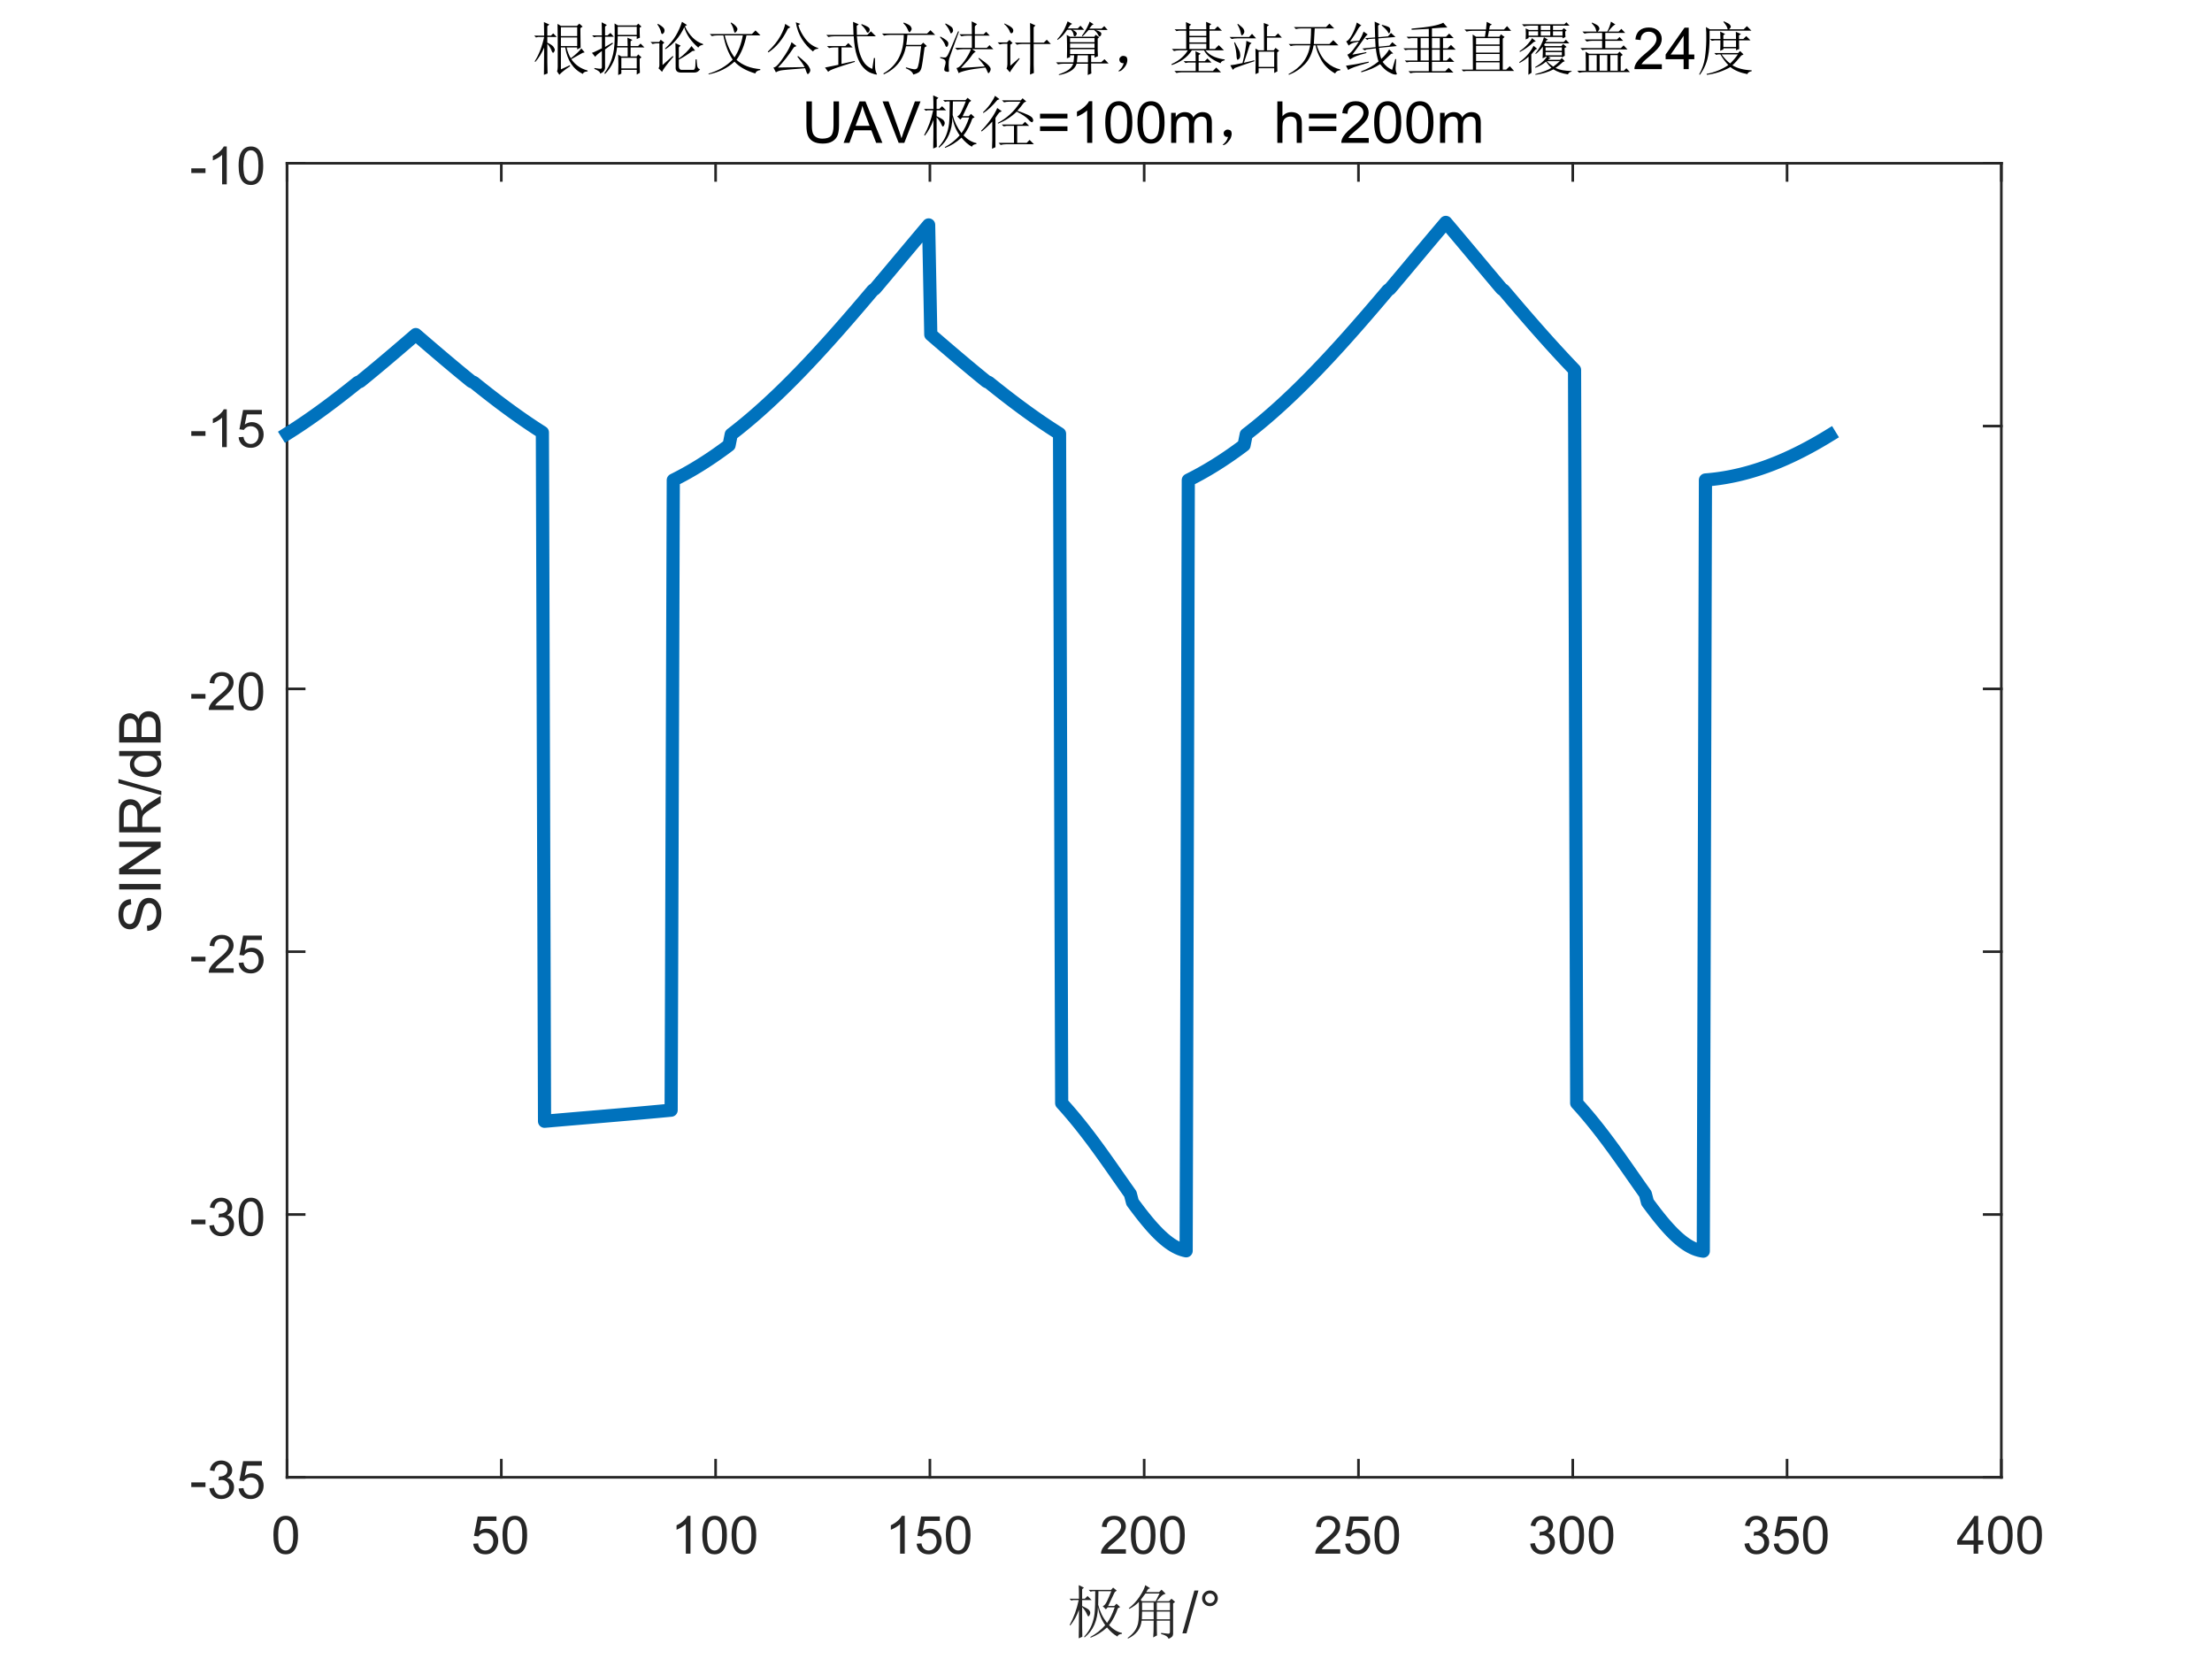<?xml version="1.0"?>
<!DOCTYPE svg PUBLIC '-//W3C//DTD SVG 1.0//EN'
          'http://www.w3.org/TR/2001/REC-SVG-20010904/DTD/svg10.dtd'>
<svg xmlns:xlink="http://www.w3.org/1999/xlink" style="fill-opacity:1; color-rendering:auto; color-interpolation:auto; text-rendering:auto; stroke:black; stroke-linecap:square; stroke-miterlimit:10; shape-rendering:auto; stroke-opacity:1; fill:black; stroke-dasharray:none; font-weight:normal; stroke-width:1; font-family:'Dialog'; font-style:normal; stroke-linejoin:miter; font-size:12px; stroke-dashoffset:0; image-rendering:auto;" width="840" height="630" xmlns="http://www.w3.org/2000/svg"
><rect width="100%" height="100%" fill="#808080" stroke="none"/><!--Generated by the Batik Graphics2D SVG Generator--><defs id="genericDefs"
  /><g
  ><defs id="defs1"
    ><clipPath clipPathUnits="userSpaceOnUse" id="clipPath1"
      ><path d="M0 0 L840 0 L840 630 L0 630 L0 0 Z"
      /></clipPath
    ></defs
    ><g style="fill:white; stroke:white;"
    ><rect x="0" y="0" width="840" style="clip-path:url(#clipPath1); stroke:none;" height="630"
    /></g
    ><g style="fill:white; text-rendering:optimizeSpeed; color-rendering:optimizeSpeed; image-rendering:optimizeSpeed; shape-rendering:crispEdges; stroke:white; color-interpolation:sRGB;"
    ><rect x="0" width="840" height="630" y="0" style="stroke:none;"
      /><path style="stroke:none;" d="M109 561 L760 561 L760 62 L109 62 Z"
    /></g
    ><g style="fill:rgb(38,38,38); text-rendering:geometricPrecision; color-rendering:optimizeQuality; image-rendering:optimizeQuality; stroke-linejoin:round; stroke:rgb(38,38,38); color-interpolation:linearRGB;"
    ><line y2="561" style="fill:none;" x1="109" x2="760" y1="561"
      /><line y2="62" style="fill:none;" x1="109" x2="760" y1="62"
      /><line y2="554.49" style="fill:none;" x1="109" x2="109" y1="561"
      /><line y2="554.49" style="fill:none;" x1="190.375" x2="190.375" y1="561"
      /><line y2="554.49" style="fill:none;" x1="271.75" x2="271.75" y1="561"
      /><line y2="554.49" style="fill:none;" x1="353.125" x2="353.125" y1="561"
      /><line y2="554.49" style="fill:none;" x1="434.5" x2="434.5" y1="561"
      /><line y2="554.49" style="fill:none;" x1="515.875" x2="515.875" y1="561"
      /><line y2="554.49" style="fill:none;" x1="597.25" x2="597.25" y1="561"
      /><line y2="554.49" style="fill:none;" x1="678.625" x2="678.625" y1="561"
      /><line y2="554.49" style="fill:none;" x1="760" x2="760" y1="561"
      /><line y2="68.51" style="fill:none;" x1="109" x2="109" y1="62"
      /><line y2="68.51" style="fill:none;" x1="190.375" x2="190.375" y1="62"
      /><line y2="68.51" style="fill:none;" x1="271.75" x2="271.75" y1="62"
      /><line y2="68.51" style="fill:none;" x1="353.125" x2="353.125" y1="62"
      /><line y2="68.51" style="fill:none;" x1="434.5" x2="434.5" y1="62"
      /><line y2="68.51" style="fill:none;" x1="515.875" x2="515.875" y1="62"
      /><line y2="68.51" style="fill:none;" x1="597.25" x2="597.25" y1="62"
      /><line y2="68.51" style="fill:none;" x1="678.625" x2="678.625" y1="62"
      /><line y2="68.51" style="fill:none;" x1="760" x2="760" y1="62"
    /></g
    ><g transform="translate(109,569)" style="font-size:20px; fill:rgb(38,38,38); text-rendering:geometricPrecision; color-rendering:optimizeQuality; image-rendering:optimizeQuality; stroke:rgb(38,38,38); color-interpolation:linearRGB;"
    ><path style="stroke:none;" d="M-5.172 13.938 Q-5.172 11.406 -4.648 9.852 Q-4.125 8.297 -3.094 7.461 Q-2.062 6.625 -0.5 6.625 Q0.656 6.625 1.523 7.086 Q2.391 7.547 2.953 8.422 Q3.516 9.297 3.844 10.555 Q4.172 11.812 4.172 13.938 Q4.172 16.453 3.648 18 Q3.125 19.547 2.102 20.398 Q1.078 21.25 -0.5 21.25 Q-2.578 21.25 -3.75 19.766 Q-5.172 17.969 -5.172 13.938 ZM-3.359 13.938 Q-3.359 17.469 -2.539 18.633 Q-1.719 19.797 -0.5 19.797 Q0.703 19.797 1.531 18.625 Q2.359 17.453 2.359 13.938 Q2.359 10.406 1.531 9.242 Q0.703 8.078 -0.516 8.078 Q-1.734 8.078 -2.453 9.109 Q-3.359 10.406 -3.359 13.938 Z"
    /></g
    ><g transform="translate(190.375,569)" style="font-size:20px; fill:rgb(38,38,38); text-rendering:geometricPrecision; color-rendering:optimizeQuality; image-rendering:optimizeQuality; stroke:rgb(38,38,38); color-interpolation:linearRGB;"
    ><path style="stroke:none;" d="M-10.672 17.25 L-8.828 17.094 Q-8.625 18.438 -7.875 19.117 Q-7.125 19.797 -6.062 19.797 Q-4.797 19.797 -3.922 18.844 Q-3.047 17.891 -3.047 16.297 Q-3.047 14.797 -3.891 13.93 Q-4.734 13.062 -6.094 13.062 Q-6.953 13.062 -7.633 13.445 Q-8.312 13.828 -8.703 14.453 L-10.359 14.234 L-8.969 6.875 L-1.844 6.875 L-1.844 8.562 L-7.562 8.562 L-8.328 12.406 Q-7.047 11.5 -5.625 11.5 Q-3.75 11.5 -2.461 12.805 Q-1.172 14.109 -1.172 16.141 Q-1.172 18.094 -2.312 19.5 Q-3.688 21.25 -6.062 21.25 Q-8.016 21.25 -9.258 20.156 Q-10.5 19.062 -10.672 17.25 ZM0.451 13.938 Q0.451 11.406 0.975 9.852 Q1.498 8.297 2.529 7.461 Q3.561 6.625 5.123 6.625 Q6.279 6.625 7.146 7.086 Q8.014 7.547 8.576 8.422 Q9.139 9.297 9.467 10.555 Q9.795 11.812 9.795 13.938 Q9.795 16.453 9.271 18 Q8.748 19.547 7.725 20.398 Q6.701 21.25 5.123 21.25 Q3.045 21.25 1.873 19.766 Q0.451 17.969 0.451 13.938 ZM2.264 13.938 Q2.264 17.469 3.084 18.633 Q3.904 19.797 5.123 19.797 Q6.326 19.797 7.154 18.625 Q7.982 17.453 7.982 13.938 Q7.982 10.406 7.154 9.242 Q6.326 8.078 5.107 8.078 Q3.889 8.078 3.17 9.109 Q2.264 10.406 2.264 13.938 Z"
    /></g
    ><g transform="translate(271.75,569)" style="font-size:20px; fill:rgb(38,38,38); text-rendering:geometricPrecision; color-rendering:optimizeQuality; image-rendering:optimizeQuality; stroke:rgb(38,38,38); color-interpolation:linearRGB;"
    ><path style="stroke:none;" d="M-9.547 21 L-11.312 21 L-11.312 9.797 Q-11.938 10.406 -12.969 11.008 Q-14 11.609 -14.828 11.922 L-14.828 10.219 Q-13.344 9.531 -12.242 8.539 Q-11.141 7.547 -10.688 6.625 L-9.547 6.625 L-9.547 21 ZM-5.049 13.938 Q-5.049 11.406 -4.525 9.852 Q-4.002 8.297 -2.971 7.461 Q-1.94 6.625 -0.377 6.625 Q0.779 6.625 1.647 7.086 Q2.514 7.547 3.076 8.422 Q3.639 9.297 3.967 10.555 Q4.295 11.812 4.295 13.938 Q4.295 16.453 3.772 18 Q3.248 19.547 2.225 20.398 Q1.201 21.25 -0.377 21.25 Q-2.455 21.25 -3.627 19.766 Q-5.049 17.969 -5.049 13.938 ZM-3.236 13.938 Q-3.236 17.469 -2.416 18.633 Q-1.596 19.797 -0.377 19.797 Q0.826 19.797 1.654 18.625 Q2.482 17.453 2.482 13.938 Q2.482 10.406 1.654 9.242 Q0.826 8.078 -0.393 8.078 Q-1.611 8.078 -2.33 9.109 Q-3.236 10.406 -3.236 13.938 ZM6.074 13.938 Q6.074 11.406 6.598 9.852 Q7.121 8.297 8.152 7.461 Q9.184 6.625 10.746 6.625 Q11.902 6.625 12.77 7.086 Q13.637 7.547 14.199 8.422 Q14.762 9.297 15.09 10.555 Q15.418 11.812 15.418 13.938 Q15.418 16.453 14.895 18 Q14.371 19.547 13.348 20.398 Q12.324 21.25 10.746 21.25 Q8.668 21.25 7.496 19.766 Q6.074 17.969 6.074 13.938 ZM7.887 13.938 Q7.887 17.469 8.707 18.633 Q9.527 19.797 10.746 19.797 Q11.949 19.797 12.777 18.625 Q13.605 17.453 13.605 13.938 Q13.605 10.406 12.777 9.242 Q11.949 8.078 10.73 8.078 Q9.512 8.078 8.793 9.109 Q7.887 10.406 7.887 13.938 Z"
    /></g
    ><g transform="translate(353.125,569)" style="font-size:20px; fill:rgb(38,38,38); text-rendering:geometricPrecision; color-rendering:optimizeQuality; image-rendering:optimizeQuality; stroke:rgb(38,38,38); color-interpolation:linearRGB;"
    ><path style="stroke:none;" d="M-9.547 21 L-11.312 21 L-11.312 9.797 Q-11.938 10.406 -12.969 11.008 Q-14 11.609 -14.828 11.922 L-14.828 10.219 Q-13.344 9.531 -12.242 8.539 Q-11.141 7.547 -10.688 6.625 L-9.547 6.625 L-9.547 21 ZM-5.049 17.25 L-3.205 17.094 Q-3.002 18.438 -2.252 19.117 Q-1.502 19.797 -0.44 19.797 Q0.826 19.797 1.701 18.844 Q2.576 17.891 2.576 16.297 Q2.576 14.797 1.732 13.93 Q0.889 13.062 -0.471 13.062 Q-1.33 13.062 -2.01 13.445 Q-2.689 13.828 -3.08 14.453 L-4.736 14.234 L-3.346 6.875 L3.779 6.875 L3.779 8.562 L-1.94 8.562 L-2.705 12.406 Q-1.424 11.5 -0.002 11.5 Q1.873 11.5 3.162 12.805 Q4.451 14.109 4.451 16.141 Q4.451 18.094 3.311 19.5 Q1.935 21.25 -0.44 21.25 Q-2.393 21.25 -3.635 20.156 Q-4.877 19.062 -5.049 17.25 ZM6.074 13.938 Q6.074 11.406 6.598 9.852 Q7.121 8.297 8.152 7.461 Q9.184 6.625 10.746 6.625 Q11.902 6.625 12.77 7.086 Q13.637 7.547 14.199 8.422 Q14.762 9.297 15.09 10.555 Q15.418 11.812 15.418 13.938 Q15.418 16.453 14.895 18 Q14.371 19.547 13.348 20.398 Q12.324 21.25 10.746 21.25 Q8.668 21.25 7.496 19.766 Q6.074 17.969 6.074 13.938 ZM7.887 13.938 Q7.887 17.469 8.707 18.633 Q9.527 19.797 10.746 19.797 Q11.949 19.797 12.777 18.625 Q13.605 17.453 13.605 13.938 Q13.605 10.406 12.777 9.242 Q11.949 8.078 10.73 8.078 Q9.512 8.078 8.793 9.109 Q7.887 10.406 7.887 13.938 Z"
    /></g
    ><g transform="translate(434.5,569)" style="font-size:20px; fill:rgb(38,38,38); text-rendering:geometricPrecision; color-rendering:optimizeQuality; image-rendering:optimizeQuality; stroke:rgb(38,38,38); color-interpolation:linearRGB;"
    ><path style="stroke:none;" d="M-6.938 19.312 L-6.938 21 L-16.391 21 Q-16.406 20.359 -16.188 19.781 Q-15.828 18.812 -15.031 17.875 Q-14.234 16.938 -12.734 15.703 Q-10.391 13.797 -9.57 12.68 Q-8.75 11.562 -8.75 10.562 Q-8.75 9.516 -9.5 8.797 Q-10.25 8.078 -11.453 8.078 Q-12.719 8.078 -13.484 8.844 Q-14.25 9.609 -14.25 10.953 L-16.062 10.766 Q-15.875 8.75 -14.664 7.688 Q-13.453 6.625 -11.406 6.625 Q-9.359 6.625 -8.156 7.766 Q-6.953 8.906 -6.953 10.594 Q-6.953 11.453 -7.305 12.289 Q-7.656 13.125 -8.469 14.039 Q-9.281 14.953 -11.172 16.562 Q-12.766 17.891 -13.211 18.359 Q-13.656 18.828 -13.953 19.312 L-6.938 19.312 ZM-5.049 13.938 Q-5.049 11.406 -4.525 9.852 Q-4.002 8.297 -2.971 7.461 Q-1.94 6.625 -0.377 6.625 Q0.779 6.625 1.647 7.086 Q2.514 7.547 3.076 8.422 Q3.639 9.297 3.967 10.555 Q4.295 11.812 4.295 13.938 Q4.295 16.453 3.772 18 Q3.248 19.547 2.225 20.398 Q1.201 21.25 -0.377 21.25 Q-2.455 21.25 -3.627 19.766 Q-5.049 17.969 -5.049 13.938 ZM-3.236 13.938 Q-3.236 17.469 -2.416 18.633 Q-1.596 19.797 -0.377 19.797 Q0.826 19.797 1.654 18.625 Q2.482 17.453 2.482 13.938 Q2.482 10.406 1.654 9.242 Q0.826 8.078 -0.393 8.078 Q-1.611 8.078 -2.33 9.109 Q-3.236 10.406 -3.236 13.938 ZM6.074 13.938 Q6.074 11.406 6.598 9.852 Q7.121 8.297 8.152 7.461 Q9.184 6.625 10.746 6.625 Q11.902 6.625 12.77 7.086 Q13.637 7.547 14.199 8.422 Q14.762 9.297 15.09 10.555 Q15.418 11.812 15.418 13.938 Q15.418 16.453 14.895 18 Q14.371 19.547 13.348 20.398 Q12.324 21.25 10.746 21.25 Q8.668 21.25 7.496 19.766 Q6.074 17.969 6.074 13.938 ZM7.887 13.938 Q7.887 17.469 8.707 18.633 Q9.527 19.797 10.746 19.797 Q11.949 19.797 12.777 18.625 Q13.605 17.453 13.605 13.938 Q13.605 10.406 12.777 9.242 Q11.949 8.078 10.73 8.078 Q9.512 8.078 8.793 9.109 Q7.887 10.406 7.887 13.938 Z"
    /></g
    ><g transform="translate(515.875,569)" style="font-size:20px; fill:rgb(38,38,38); text-rendering:geometricPrecision; color-rendering:optimizeQuality; image-rendering:optimizeQuality; stroke:rgb(38,38,38); color-interpolation:linearRGB;"
    ><path style="stroke:none;" d="M-6.938 19.312 L-6.938 21 L-16.391 21 Q-16.406 20.359 -16.188 19.781 Q-15.828 18.812 -15.031 17.875 Q-14.234 16.938 -12.734 15.703 Q-10.391 13.797 -9.57 12.68 Q-8.75 11.562 -8.75 10.562 Q-8.75 9.516 -9.5 8.797 Q-10.25 8.078 -11.453 8.078 Q-12.719 8.078 -13.484 8.844 Q-14.25 9.609 -14.25 10.953 L-16.062 10.766 Q-15.875 8.75 -14.664 7.688 Q-13.453 6.625 -11.406 6.625 Q-9.359 6.625 -8.156 7.766 Q-6.953 8.906 -6.953 10.594 Q-6.953 11.453 -7.305 12.289 Q-7.656 13.125 -8.469 14.039 Q-9.281 14.953 -11.172 16.562 Q-12.766 17.891 -13.211 18.359 Q-13.656 18.828 -13.953 19.312 L-6.938 19.312 ZM-5.049 17.25 L-3.205 17.094 Q-3.002 18.438 -2.252 19.117 Q-1.502 19.797 -0.44 19.797 Q0.826 19.797 1.701 18.844 Q2.576 17.891 2.576 16.297 Q2.576 14.797 1.732 13.93 Q0.889 13.062 -0.471 13.062 Q-1.33 13.062 -2.01 13.445 Q-2.689 13.828 -3.08 14.453 L-4.736 14.234 L-3.346 6.875 L3.779 6.875 L3.779 8.562 L-1.94 8.562 L-2.705 12.406 Q-1.424 11.5 -0.002 11.5 Q1.873 11.5 3.162 12.805 Q4.451 14.109 4.451 16.141 Q4.451 18.094 3.311 19.5 Q1.935 21.25 -0.44 21.25 Q-2.393 21.25 -3.635 20.156 Q-4.877 19.062 -5.049 17.25 ZM6.074 13.938 Q6.074 11.406 6.598 9.852 Q7.121 8.297 8.152 7.461 Q9.184 6.625 10.746 6.625 Q11.902 6.625 12.77 7.086 Q13.637 7.547 14.199 8.422 Q14.762 9.297 15.09 10.555 Q15.418 11.812 15.418 13.938 Q15.418 16.453 14.895 18 Q14.371 19.547 13.348 20.398 Q12.324 21.25 10.746 21.25 Q8.668 21.25 7.496 19.766 Q6.074 17.969 6.074 13.938 ZM7.887 13.938 Q7.887 17.469 8.707 18.633 Q9.527 19.797 10.746 19.797 Q11.949 19.797 12.777 18.625 Q13.605 17.453 13.605 13.938 Q13.605 10.406 12.777 9.242 Q11.949 8.078 10.73 8.078 Q9.512 8.078 8.793 9.109 Q7.887 10.406 7.887 13.938 Z"
    /></g
    ><g transform="translate(597.25,569)" style="font-size:20px; fill:rgb(38,38,38); text-rendering:geometricPrecision; color-rendering:optimizeQuality; image-rendering:optimizeQuality; stroke:rgb(38,38,38); color-interpolation:linearRGB;"
    ><path style="stroke:none;" d="M-16.156 17.219 L-14.406 16.984 Q-14.094 18.484 -13.367 19.141 Q-12.641 19.797 -11.594 19.797 Q-10.359 19.797 -9.508 18.938 Q-8.656 18.078 -8.656 16.812 Q-8.656 15.594 -9.445 14.812 Q-10.234 14.031 -11.453 14.031 Q-11.953 14.031 -12.688 14.219 L-12.5 12.672 Q-12.328 12.703 -12.219 12.703 Q-11.094 12.703 -10.195 12.117 Q-9.297 11.531 -9.297 10.312 Q-9.297 9.344 -9.953 8.703 Q-10.609 8.062 -11.641 8.062 Q-12.656 8.062 -13.344 8.711 Q-14.031 9.359 -14.219 10.641 L-15.984 10.328 Q-15.656 8.562 -14.516 7.594 Q-13.375 6.625 -11.672 6.625 Q-10.5 6.625 -9.516 7.125 Q-8.531 7.625 -8.008 8.5 Q-7.484 9.375 -7.484 10.344 Q-7.484 11.266 -7.984 12.031 Q-8.484 12.797 -9.453 13.25 Q-8.188 13.531 -7.484 14.461 Q-6.781 15.391 -6.781 16.766 Q-6.781 18.641 -8.148 19.945 Q-9.516 21.25 -11.609 21.25 Q-13.5 21.25 -14.742 20.125 Q-15.984 19 -16.156 17.219 ZM-5.049 13.938 Q-5.049 11.406 -4.525 9.852 Q-4.002 8.297 -2.971 7.461 Q-1.94 6.625 -0.377 6.625 Q0.779 6.625 1.647 7.086 Q2.514 7.547 3.076 8.422 Q3.639 9.297 3.967 10.555 Q4.295 11.812 4.295 13.938 Q4.295 16.453 3.772 18 Q3.248 19.547 2.225 20.398 Q1.201 21.25 -0.377 21.25 Q-2.455 21.25 -3.627 19.766 Q-5.049 17.969 -5.049 13.938 ZM-3.236 13.938 Q-3.236 17.469 -2.416 18.633 Q-1.596 19.797 -0.377 19.797 Q0.826 19.797 1.654 18.625 Q2.482 17.453 2.482 13.938 Q2.482 10.406 1.654 9.242 Q0.826 8.078 -0.393 8.078 Q-1.611 8.078 -2.33 9.109 Q-3.236 10.406 -3.236 13.938 ZM6.074 13.938 Q6.074 11.406 6.598 9.852 Q7.121 8.297 8.152 7.461 Q9.184 6.625 10.746 6.625 Q11.902 6.625 12.77 7.086 Q13.637 7.547 14.199 8.422 Q14.762 9.297 15.09 10.555 Q15.418 11.812 15.418 13.938 Q15.418 16.453 14.895 18 Q14.371 19.547 13.348 20.398 Q12.324 21.25 10.746 21.25 Q8.668 21.25 7.496 19.766 Q6.074 17.969 6.074 13.938 ZM7.887 13.938 Q7.887 17.469 8.707 18.633 Q9.527 19.797 10.746 19.797 Q11.949 19.797 12.777 18.625 Q13.605 17.453 13.605 13.938 Q13.605 10.406 12.777 9.242 Q11.949 8.078 10.73 8.078 Q9.512 8.078 8.793 9.109 Q7.887 10.406 7.887 13.938 Z"
    /></g
    ><g transform="translate(678.625,569)" style="font-size:20px; fill:rgb(38,38,38); text-rendering:geometricPrecision; color-rendering:optimizeQuality; image-rendering:optimizeQuality; stroke:rgb(38,38,38); color-interpolation:linearRGB;"
    ><path style="stroke:none;" d="M-16.156 17.219 L-14.406 16.984 Q-14.094 18.484 -13.367 19.141 Q-12.641 19.797 -11.594 19.797 Q-10.359 19.797 -9.508 18.938 Q-8.656 18.078 -8.656 16.812 Q-8.656 15.594 -9.445 14.812 Q-10.234 14.031 -11.453 14.031 Q-11.953 14.031 -12.688 14.219 L-12.5 12.672 Q-12.328 12.703 -12.219 12.703 Q-11.094 12.703 -10.195 12.117 Q-9.297 11.531 -9.297 10.312 Q-9.297 9.344 -9.953 8.703 Q-10.609 8.062 -11.641 8.062 Q-12.656 8.062 -13.344 8.711 Q-14.031 9.359 -14.219 10.641 L-15.984 10.328 Q-15.656 8.562 -14.516 7.594 Q-13.375 6.625 -11.672 6.625 Q-10.5 6.625 -9.516 7.125 Q-8.531 7.625 -8.008 8.5 Q-7.484 9.375 -7.484 10.344 Q-7.484 11.266 -7.984 12.031 Q-8.484 12.797 -9.453 13.25 Q-8.188 13.531 -7.484 14.461 Q-6.781 15.391 -6.781 16.766 Q-6.781 18.641 -8.148 19.945 Q-9.516 21.25 -11.609 21.25 Q-13.5 21.25 -14.742 20.125 Q-15.984 19 -16.156 17.219 ZM-5.049 17.25 L-3.205 17.094 Q-3.002 18.438 -2.252 19.117 Q-1.502 19.797 -0.44 19.797 Q0.826 19.797 1.701 18.844 Q2.576 17.891 2.576 16.297 Q2.576 14.797 1.732 13.93 Q0.889 13.062 -0.471 13.062 Q-1.33 13.062 -2.01 13.445 Q-2.689 13.828 -3.08 14.453 L-4.736 14.234 L-3.346 6.875 L3.779 6.875 L3.779 8.562 L-1.94 8.562 L-2.705 12.406 Q-1.424 11.5 -0.002 11.5 Q1.873 11.5 3.162 12.805 Q4.451 14.109 4.451 16.141 Q4.451 18.094 3.311 19.5 Q1.935 21.25 -0.44 21.25 Q-2.393 21.25 -3.635 20.156 Q-4.877 19.062 -5.049 17.25 ZM6.074 13.938 Q6.074 11.406 6.598 9.852 Q7.121 8.297 8.152 7.461 Q9.184 6.625 10.746 6.625 Q11.902 6.625 12.77 7.086 Q13.637 7.547 14.199 8.422 Q14.762 9.297 15.09 10.555 Q15.418 11.812 15.418 13.938 Q15.418 16.453 14.895 18 Q14.371 19.547 13.348 20.398 Q12.324 21.25 10.746 21.25 Q8.668 21.25 7.496 19.766 Q6.074 17.969 6.074 13.938 ZM7.887 13.938 Q7.887 17.469 8.707 18.633 Q9.527 19.797 10.746 19.797 Q11.949 19.797 12.777 18.625 Q13.605 17.453 13.605 13.938 Q13.605 10.406 12.777 9.242 Q11.949 8.078 10.73 8.078 Q9.512 8.078 8.793 9.109 Q7.887 10.406 7.887 13.938 Z"
    /></g
    ><g transform="translate(760,569)" style="font-size:20px; fill:rgb(38,38,38); text-rendering:geometricPrecision; color-rendering:optimizeQuality; image-rendering:optimizeQuality; stroke:rgb(38,38,38); color-interpolation:linearRGB;"
    ><path style="stroke:none;" d="M-10.531 21 L-10.531 17.578 L-16.75 17.578 L-16.75 15.953 L-10.219 6.688 L-8.781 6.688 L-8.781 15.953 L-6.844 15.953 L-6.844 17.578 L-8.781 17.578 L-8.781 21 L-10.531 21 ZM-10.531 15.953 L-10.531 9.5 L-15.016 15.953 L-10.531 15.953 ZM-5.049 13.938 Q-5.049 11.406 -4.525 9.852 Q-4.002 8.297 -2.971 7.461 Q-1.94 6.625 -0.377 6.625 Q0.779 6.625 1.647 7.086 Q2.514 7.547 3.076 8.422 Q3.639 9.297 3.967 10.555 Q4.295 11.812 4.295 13.938 Q4.295 16.453 3.772 18 Q3.248 19.547 2.225 20.398 Q1.201 21.25 -0.377 21.25 Q-2.455 21.25 -3.627 19.766 Q-5.049 17.969 -5.049 13.938 ZM-3.236 13.938 Q-3.236 17.469 -2.416 18.633 Q-1.596 19.797 -0.377 19.797 Q0.826 19.797 1.654 18.625 Q2.482 17.453 2.482 13.938 Q2.482 10.406 1.654 9.242 Q0.826 8.078 -0.393 8.078 Q-1.611 8.078 -2.33 9.109 Q-3.236 10.406 -3.236 13.938 ZM6.074 13.938 Q6.074 11.406 6.598 9.852 Q7.121 8.297 8.152 7.461 Q9.184 6.625 10.746 6.625 Q11.902 6.625 12.77 7.086 Q13.637 7.547 14.199 8.422 Q14.762 9.297 15.09 10.555 Q15.418 11.812 15.418 13.938 Q15.418 16.453 14.895 18 Q14.371 19.547 13.348 20.398 Q12.324 21.25 10.746 21.25 Q8.668 21.25 7.496 19.766 Q6.074 17.969 6.074 13.938 ZM7.887 13.938 Q7.887 17.469 8.707 18.633 Q9.527 19.797 10.746 19.797 Q11.949 19.797 12.777 18.625 Q13.605 17.453 13.605 13.938 Q13.605 10.406 12.777 9.242 Q11.949 8.078 10.73 8.078 Q9.512 8.078 8.793 9.109 Q7.887 10.406 7.887 13.938 Z"
    /></g
    ><g transform="translate(434.5,597)" style="font-size:22px; fill:rgb(38,38,38); text-rendering:geometricPrecision; color-rendering:optimizeQuality; image-rendering:optimizeQuality; stroke:rgb(38,38,38); color-interpolation:linearRGB;"
    ><path style="stroke:none;" d="M-11.188 7.609 L-13.688 12.859 L-11.359 12.859 L-10.5 12 L-9.125 13.281 L-9.984 13.719 Q-11.281 17.5 -13.344 20.156 Q-11.016 22.562 -8.438 23.094 L-8.438 23.438 Q-9.906 23.609 -10.156 24.469 Q-12.219 23.344 -14.109 21.016 Q-17.031 23.688 -20.297 24.891 L-20.469 24.641 Q-17.203 22.906 -14.797 20.156 Q-17.031 16.984 -17.547 13.203 Q-17.719 20.938 -22.625 24.812 L-22.797 24.547 Q-20.812 22.312 -19.953 20.117 Q-19.094 17.922 -18.836 15.688 Q-18.578 13.453 -18.578 7.266 L-19.609 7.266 L-20.391 7.438 L-21.078 6.75 L-12.562 6.75 L-11.797 5.891 L-10.422 7.016 L-11.188 7.609 ZM-17.375 7.266 Q-17.469 10.703 -17.469 12.422 Q-16.516 16.203 -14.109 19.297 Q-12.562 17.328 -11.188 13.375 L-13.859 13.375 L-14.547 14.141 L-15.75 12.938 Q-14.891 12.688 -14.156 11.141 Q-13.422 9.594 -12.484 7.266 L-17.375 7.266 ZM-23.562 13.281 Q-23.562 23 -23.484 24.547 L-24.859 25.156 Q-24.766 21.016 -24.766 14.312 Q-25.969 17.672 -28.031 20.25 L-28.297 20.078 Q-25.969 15.859 -24.859 10.625 L-26.922 10.625 L-27.688 10.797 L-28.375 10.109 L-24.766 10.109 Q-24.766 7.016 -24.859 4.953 L-22.875 5.891 L-23.562 6.5 L-23.562 10.109 L-22.531 10.109 L-21.5 9.078 L-19.953 10.625 L-23.562 10.625 L-23.562 12.859 Q-21.328 13.891 -20.898 14.445 Q-20.469 15 -20.469 15.438 Q-20.469 15.859 -20.727 16.336 Q-20.984 16.812 -21.156 16.812 Q-21.422 16.812 -21.766 15.953 Q-22.281 14.656 -23.562 13.281 ZM0.5 8.125 Q-0.359 9.328 -1.312 10.531 L-0.875 11.047 L4.359 11.047 L5.828 8.125 L0.5 8.125 ZM-0.797 11.562 L-0.797 14.484 L3.594 14.484 L3.594 11.562 L-0.797 11.562 ZM4.797 11.562 L4.797 14.484 L9.781 14.484 L9.781 11.562 L4.797 11.562 ZM-0.797 15 Q-0.797 16.641 -0.875 17.922 L3.594 17.922 L3.594 15 L-0.797 15 ZM4.797 15 L4.797 17.922 L9.781 17.922 L9.781 15 L4.797 15 ZM6.422 23.094 Q8.484 23.344 9.133 23.391 Q9.781 23.438 9.781 22.734 L9.781 18.438 L4.797 18.438 Q4.797 23.172 4.875 24.031 L3.422 24.812 Q3.594 23.609 3.594 18.438 L-0.969 18.438 Q-1.219 20.766 -2.508 22.445 Q-3.797 24.125 -6.125 25.234 L-6.297 24.984 Q-4.75 23.859 -3.758 22.57 Q-2.766 21.281 -2.336 19.516 Q-1.906 17.75 -2 11.312 Q-3.375 12.766 -5.609 13.969 L-5.859 13.719 Q-3.625 12.078 -1.82 9.414 Q-0.016 6.75 0.406 4.953 L2.297 6.156 L1.531 6.406 Q1.188 6.844 0.75 7.609 L5.656 7.609 L6.594 6.672 L8.141 8.219 Q7.453 8.391 6.898 8.773 Q6.344 9.156 4.797 11.047 L9.438 11.047 L10.375 10.109 L11.75 11.312 L10.984 11.906 L10.984 22.828 Q11.062 24.031 10.594 24.508 Q10.125 24.984 9.266 25.328 Q8.75 24.031 6.422 23.516 L6.422 23.094 ZM14.5 23.266 L19.062 6.984 L20.609 6.984 L16.062 23.266 L14.5 23.266 ZM21.987 9.953 Q21.987 8.719 22.862 7.852 Q23.737 6.984 24.956 6.984 Q26.206 6.984 27.081 7.852 Q27.956 8.719 27.956 9.953 Q27.956 11.188 27.081 12.062 Q26.206 12.938 24.956 12.938 Q23.737 12.938 22.862 12.07 Q21.987 11.203 21.987 9.953 ZM23.159 9.953 Q23.159 10.703 23.69 11.242 Q24.222 11.781 24.972 11.781 Q25.722 11.781 26.253 11.242 Q26.784 10.703 26.784 9.953 Q26.784 9.203 26.253 8.672 Q25.722 8.141 24.972 8.141 Q24.222 8.141 23.69 8.672 Q23.159 9.203 23.159 9.953 Z"
    /></g
    ><g style="fill:rgb(38,38,38); text-rendering:geometricPrecision; color-rendering:optimizeQuality; image-rendering:optimizeQuality; stroke-linejoin:round; stroke:rgb(38,38,38); color-interpolation:linearRGB;"
    ><line y2="62" style="fill:none;" x1="109" x2="109" y1="561"
      /><line y2="62" style="fill:none;" x1="760" x2="760" y1="561"
      /><line y2="561" style="fill:none;" x1="109" x2="115.51" y1="561"
      /><line y2="461.2" style="fill:none;" x1="109" x2="115.51" y1="461.2"
      /><line y2="361.4" style="fill:none;" x1="109" x2="115.51" y1="361.4"
      /><line y2="261.6" style="fill:none;" x1="109" x2="115.51" y1="261.6"
      /><line y2="161.8" style="fill:none;" x1="109" x2="115.51" y1="161.8"
      /><line y2="62" style="fill:none;" x1="109" x2="115.51" y1="62"
      /><line y2="561" style="fill:none;" x1="760" x2="753.49" y1="561"
      /><line y2="461.2" style="fill:none;" x1="760" x2="753.49" y1="461.2"
      /><line y2="361.4" style="fill:none;" x1="760" x2="753.49" y1="361.4"
      /><line y2="261.6" style="fill:none;" x1="760" x2="753.49" y1="261.6"
      /><line y2="161.8" style="fill:none;" x1="760" x2="753.49" y1="161.8"
      /><line y2="62" style="fill:none;" x1="760" x2="753.49" y1="62"
    /></g
    ><g transform="translate(101,561)" style="font-size:20px; fill:rgb(38,38,38); text-rendering:geometricPrecision; color-rendering:optimizeQuality; image-rendering:optimizeQuality; stroke:rgb(38,38,38); color-interpolation:linearRGB;"
    ><path style="stroke:none;" d="M-28.359 3.703 L-28.359 1.938 L-22.969 1.938 L-22.969 3.703 L-28.359 3.703 ZM-21.496 4.219 L-19.746 3.984 Q-19.434 5.484 -18.707 6.141 Q-17.98 6.797 -16.934 6.797 Q-15.699 6.797 -14.848 5.938 Q-13.996 5.078 -13.996 3.812 Q-13.996 2.594 -14.785 1.812 Q-15.574 1.031 -16.793 1.031 Q-17.293 1.031 -18.027 1.219 L-17.84 -0.328 Q-17.668 -0.297 -17.559 -0.297 Q-16.434 -0.297 -15.535 -0.883 Q-14.637 -1.469 -14.637 -2.688 Q-14.637 -3.656 -15.293 -4.297 Q-15.949 -4.938 -16.98 -4.938 Q-17.996 -4.938 -18.684 -4.289 Q-19.371 -3.641 -19.559 -2.359 L-21.324 -2.672 Q-20.996 -4.438 -19.855 -5.406 Q-18.715 -6.375 -17.012 -6.375 Q-15.84 -6.375 -14.855 -5.875 Q-13.871 -5.375 -13.348 -4.5 Q-12.824 -3.625 -12.824 -2.656 Q-12.824 -1.734 -13.324 -0.969 Q-13.824 -0.203 -14.793 0.25 Q-13.527 0.531 -12.824 1.461 Q-12.121 2.391 -12.121 3.766 Q-12.121 5.641 -13.488 6.945 Q-14.855 8.25 -16.949 8.25 Q-18.84 8.25 -20.082 7.125 Q-21.324 6 -21.496 4.219 ZM-10.389 4.25 L-8.545 4.094 Q-8.342 5.438 -7.592 6.117 Q-6.842 6.797 -5.779 6.797 Q-4.514 6.797 -3.639 5.844 Q-2.764 4.891 -2.764 3.297 Q-2.764 1.797 -3.607 0.93 Q-4.451 0.062 -5.811 0.062 Q-6.67 0.062 -7.35 0.445 Q-8.029 0.828 -8.42 1.453 L-10.076 1.234 L-8.685 -6.125 L-1.56 -6.125 L-1.56 -4.438 L-7.279 -4.438 L-8.045 -0.594 Q-6.764 -1.5 -5.342 -1.5 Q-3.467 -1.5 -2.178 -0.195 Q-0.889 1.109 -0.889 3.141 Q-0.889 5.094 -2.029 6.5 Q-3.404 8.25 -5.779 8.25 Q-7.732 8.25 -8.975 7.156 Q-10.217 6.062 -10.389 4.25 Z"
    /></g
    ><g transform="translate(101,461.2)" style="font-size:20px; fill:rgb(38,38,38); text-rendering:geometricPrecision; color-rendering:optimizeQuality; image-rendering:optimizeQuality; stroke:rgb(38,38,38); color-interpolation:linearRGB;"
    ><path style="stroke:none;" d="M-28.359 3.703 L-28.359 1.938 L-22.969 1.938 L-22.969 3.703 L-28.359 3.703 ZM-21.496 4.219 L-19.746 3.984 Q-19.434 5.484 -18.707 6.141 Q-17.98 6.797 -16.934 6.797 Q-15.699 6.797 -14.848 5.938 Q-13.996 5.078 -13.996 3.812 Q-13.996 2.594 -14.785 1.812 Q-15.574 1.031 -16.793 1.031 Q-17.293 1.031 -18.027 1.219 L-17.84 -0.328 Q-17.668 -0.297 -17.559 -0.297 Q-16.434 -0.297 -15.535 -0.883 Q-14.637 -1.469 -14.637 -2.688 Q-14.637 -3.656 -15.293 -4.297 Q-15.949 -4.938 -16.98 -4.938 Q-17.996 -4.938 -18.684 -4.289 Q-19.371 -3.641 -19.559 -2.359 L-21.324 -2.672 Q-20.996 -4.438 -19.855 -5.406 Q-18.715 -6.375 -17.012 -6.375 Q-15.84 -6.375 -14.855 -5.875 Q-13.871 -5.375 -13.348 -4.5 Q-12.824 -3.625 -12.824 -2.656 Q-12.824 -1.734 -13.324 -0.969 Q-13.824 -0.203 -14.793 0.25 Q-13.527 0.531 -12.824 1.461 Q-12.121 2.391 -12.121 3.766 Q-12.121 5.641 -13.488 6.945 Q-14.855 8.25 -16.949 8.25 Q-18.84 8.25 -20.082 7.125 Q-21.324 6 -21.496 4.219 ZM-10.389 0.938 Q-10.389 -1.594 -9.865 -3.148 Q-9.342 -4.703 -8.31 -5.539 Q-7.279 -6.375 -5.717 -6.375 Q-4.561 -6.375 -3.693 -5.914 Q-2.826 -5.453 -2.264 -4.578 Q-1.701 -3.703 -1.373 -2.445 Q-1.045 -1.188 -1.045 0.938 Q-1.045 3.453 -1.568 5 Q-2.092 6.547 -3.115 7.398 Q-4.139 8.25 -5.717 8.25 Q-7.795 8.25 -8.967 6.766 Q-10.389 4.969 -10.389 0.938 ZM-8.576 0.938 Q-8.576 4.469 -7.756 5.633 Q-6.936 6.797 -5.717 6.797 Q-4.514 6.797 -3.686 5.625 Q-2.857 4.453 -2.857 0.938 Q-2.857 -2.594 -3.686 -3.758 Q-4.514 -4.922 -5.732 -4.922 Q-6.951 -4.922 -7.67 -3.891 Q-8.576 -2.594 -8.576 0.938 Z"
    /></g
    ><g transform="translate(101,361.4)" style="font-size:20px; fill:rgb(38,38,38); text-rendering:geometricPrecision; color-rendering:optimizeQuality; image-rendering:optimizeQuality; stroke:rgb(38,38,38); color-interpolation:linearRGB;"
    ><path style="stroke:none;" d="M-28.359 3.703 L-28.359 1.938 L-22.969 1.938 L-22.969 3.703 L-28.359 3.703 ZM-12.277 6.312 L-12.277 8 L-21.73 8 Q-21.746 7.359 -21.527 6.781 Q-21.168 5.812 -20.371 4.875 Q-19.574 3.938 -18.074 2.703 Q-15.73 0.797 -14.91 -0.32 Q-14.09 -1.438 -14.09 -2.438 Q-14.09 -3.484 -14.84 -4.203 Q-15.59 -4.922 -16.793 -4.922 Q-18.059 -4.922 -18.824 -4.156 Q-19.59 -3.391 -19.59 -2.047 L-21.402 -2.234 Q-21.215 -4.25 -20.004 -5.312 Q-18.793 -6.375 -16.746 -6.375 Q-14.699 -6.375 -13.496 -5.234 Q-12.293 -4.094 -12.293 -2.406 Q-12.293 -1.547 -12.645 -0.711 Q-12.996 0.125 -13.809 1.039 Q-14.621 1.953 -16.512 3.562 Q-18.105 4.891 -18.551 5.359 Q-18.996 5.828 -19.293 6.312 L-12.277 6.312 ZM-10.389 4.25 L-8.545 4.094 Q-8.342 5.438 -7.592 6.117 Q-6.842 6.797 -5.779 6.797 Q-4.514 6.797 -3.639 5.844 Q-2.764 4.891 -2.764 3.297 Q-2.764 1.797 -3.607 0.93 Q-4.451 0.062 -5.811 0.062 Q-6.67 0.062 -7.35 0.445 Q-8.029 0.828 -8.42 1.453 L-10.076 1.234 L-8.685 -6.125 L-1.56 -6.125 L-1.56 -4.438 L-7.279 -4.438 L-8.045 -0.594 Q-6.764 -1.5 -5.342 -1.5 Q-3.467 -1.5 -2.178 -0.195 Q-0.889 1.109 -0.889 3.141 Q-0.889 5.094 -2.029 6.5 Q-3.404 8.25 -5.779 8.25 Q-7.732 8.25 -8.975 7.156 Q-10.217 6.062 -10.389 4.25 Z"
    /></g
    ><g transform="translate(101,261.6)" style="font-size:20px; fill:rgb(38,38,38); text-rendering:geometricPrecision; color-rendering:optimizeQuality; image-rendering:optimizeQuality; stroke:rgb(38,38,38); color-interpolation:linearRGB;"
    ><path style="stroke:none;" d="M-28.359 3.703 L-28.359 1.938 L-22.969 1.938 L-22.969 3.703 L-28.359 3.703 ZM-12.277 6.312 L-12.277 8 L-21.73 8 Q-21.746 7.359 -21.527 6.781 Q-21.168 5.812 -20.371 4.875 Q-19.574 3.938 -18.074 2.703 Q-15.73 0.797 -14.91 -0.32 Q-14.09 -1.438 -14.09 -2.438 Q-14.09 -3.484 -14.84 -4.203 Q-15.59 -4.922 -16.793 -4.922 Q-18.059 -4.922 -18.824 -4.156 Q-19.59 -3.391 -19.59 -2.047 L-21.402 -2.234 Q-21.215 -4.25 -20.004 -5.312 Q-18.793 -6.375 -16.746 -6.375 Q-14.699 -6.375 -13.496 -5.234 Q-12.293 -4.094 -12.293 -2.406 Q-12.293 -1.547 -12.645 -0.711 Q-12.996 0.125 -13.809 1.039 Q-14.621 1.953 -16.512 3.562 Q-18.105 4.891 -18.551 5.359 Q-18.996 5.828 -19.293 6.312 L-12.277 6.312 ZM-10.389 0.938 Q-10.389 -1.594 -9.865 -3.148 Q-9.342 -4.703 -8.31 -5.539 Q-7.279 -6.375 -5.717 -6.375 Q-4.561 -6.375 -3.693 -5.914 Q-2.826 -5.453 -2.264 -4.578 Q-1.701 -3.703 -1.373 -2.445 Q-1.045 -1.188 -1.045 0.938 Q-1.045 3.453 -1.568 5 Q-2.092 6.547 -3.115 7.398 Q-4.139 8.25 -5.717 8.25 Q-7.795 8.25 -8.967 6.766 Q-10.389 4.969 -10.389 0.938 ZM-8.576 0.938 Q-8.576 4.469 -7.756 5.633 Q-6.936 6.797 -5.717 6.797 Q-4.514 6.797 -3.686 5.625 Q-2.857 4.453 -2.857 0.938 Q-2.857 -2.594 -3.686 -3.758 Q-4.514 -4.922 -5.732 -4.922 Q-6.951 -4.922 -7.67 -3.891 Q-8.576 -2.594 -8.576 0.938 Z"
    /></g
    ><g transform="translate(101,161.8)" style="font-size:20px; fill:rgb(38,38,38); text-rendering:geometricPrecision; color-rendering:optimizeQuality; image-rendering:optimizeQuality; stroke:rgb(38,38,38); color-interpolation:linearRGB;"
    ><path style="stroke:none;" d="M-28.359 3.703 L-28.359 1.938 L-22.969 1.938 L-22.969 3.703 L-28.359 3.703 ZM-14.887 8 L-16.652 8 L-16.652 -3.203 Q-17.277 -2.594 -18.309 -1.992 Q-19.34 -1.391 -20.168 -1.078 L-20.168 -2.781 Q-18.684 -3.469 -17.582 -4.461 Q-16.48 -5.453 -16.027 -6.375 L-14.887 -6.375 L-14.887 8 ZM-10.389 4.25 L-8.545 4.094 Q-8.342 5.438 -7.592 6.117 Q-6.842 6.797 -5.779 6.797 Q-4.514 6.797 -3.639 5.844 Q-2.764 4.891 -2.764 3.297 Q-2.764 1.797 -3.607 0.93 Q-4.451 0.062 -5.811 0.062 Q-6.67 0.062 -7.35 0.445 Q-8.029 0.828 -8.42 1.453 L-10.076 1.234 L-8.685 -6.125 L-1.56 -6.125 L-1.56 -4.438 L-7.279 -4.438 L-8.045 -0.594 Q-6.764 -1.5 -5.342 -1.5 Q-3.467 -1.5 -2.178 -0.195 Q-0.889 1.109 -0.889 3.141 Q-0.889 5.094 -2.029 6.5 Q-3.404 8.25 -5.779 8.25 Q-7.732 8.25 -8.975 7.156 Q-10.217 6.062 -10.389 4.25 Z"
    /></g
    ><g transform="translate(101,62)" style="font-size:20px; fill:rgb(38,38,38); text-rendering:geometricPrecision; color-rendering:optimizeQuality; image-rendering:optimizeQuality; stroke:rgb(38,38,38); color-interpolation:linearRGB;"
    ><path style="stroke:none;" d="M-28.359 3.703 L-28.359 1.938 L-22.969 1.938 L-22.969 3.703 L-28.359 3.703 ZM-14.887 8 L-16.652 8 L-16.652 -3.203 Q-17.277 -2.594 -18.309 -1.992 Q-19.34 -1.391 -20.168 -1.078 L-20.168 -2.781 Q-18.684 -3.469 -17.582 -4.461 Q-16.48 -5.453 -16.027 -6.375 L-14.887 -6.375 L-14.887 8 ZM-10.389 0.938 Q-10.389 -1.594 -9.865 -3.148 Q-9.342 -4.703 -8.31 -5.539 Q-7.279 -6.375 -5.717 -6.375 Q-4.561 -6.375 -3.693 -5.914 Q-2.826 -5.453 -2.264 -4.578 Q-1.701 -3.703 -1.373 -2.445 Q-1.045 -1.188 -1.045 0.938 Q-1.045 3.453 -1.568 5 Q-2.092 6.547 -3.115 7.398 Q-4.139 8.25 -5.717 8.25 Q-7.795 8.25 -8.967 6.766 Q-10.389 4.969 -10.389 0.938 ZM-8.576 0.938 Q-8.576 4.469 -7.756 5.633 Q-6.936 6.797 -5.717 6.797 Q-4.514 6.797 -3.686 5.625 Q-2.857 4.453 -2.857 0.938 Q-2.857 -2.594 -3.686 -3.758 Q-4.514 -4.922 -5.732 -4.922 Q-6.951 -4.922 -7.67 -3.891 Q-8.576 -2.594 -8.576 0.938 Z"
    /></g
    ><g transform="translate(66,311.5) rotate(-90)" style="font-size:22px; fill:rgb(38,38,38); text-rendering:geometricPrecision; color-rendering:optimizeQuality; image-rendering:optimizeQuality; stroke:rgb(38,38,38); color-interpolation:linearRGB;"
    ><path style="stroke:none;" d="M-42.016 -10.062 L-40.047 -10.234 Q-39.906 -9.047 -39.398 -8.289 Q-38.891 -7.531 -37.812 -7.062 Q-36.734 -6.594 -35.391 -6.594 Q-34.203 -6.594 -33.289 -6.953 Q-32.375 -7.312 -31.93 -7.93 Q-31.484 -8.547 -31.484 -9.281 Q-31.484 -10.016 -31.914 -10.57 Q-32.344 -11.125 -33.328 -11.5 Q-33.969 -11.75 -36.141 -12.266 Q-38.312 -12.781 -39.172 -13.25 Q-40.297 -13.844 -40.852 -14.719 Q-41.406 -15.594 -41.406 -16.672 Q-41.406 -17.875 -40.734 -18.906 Q-40.062 -19.938 -38.758 -20.477 Q-37.453 -21.016 -35.859 -21.016 Q-34.109 -21.016 -32.773 -20.453 Q-31.438 -19.891 -30.719 -18.797 Q-30 -17.703 -29.953 -16.312 L-31.953 -16.156 Q-32.109 -17.656 -33.039 -18.422 Q-33.969 -19.188 -35.781 -19.188 Q-37.672 -19.188 -38.539 -18.492 Q-39.406 -17.797 -39.406 -16.812 Q-39.406 -15.969 -38.781 -15.422 Q-38.188 -14.875 -35.648 -14.297 Q-33.109 -13.719 -32.156 -13.297 Q-30.781 -12.656 -30.125 -11.688 Q-29.469 -10.719 -29.469 -9.453 Q-29.469 -8.188 -30.195 -7.078 Q-30.922 -5.969 -32.266 -5.352 Q-33.609 -4.734 -35.297 -4.734 Q-37.438 -4.734 -38.883 -5.359 Q-40.328 -5.984 -41.148 -7.234 Q-41.969 -8.484 -42.016 -10.062 ZM-26.279 -5 L-26.279 -20.75 L-24.186 -20.75 L-24.186 -5 L-26.279 -5 ZM-20.542 -5 L-20.542 -20.75 L-18.401 -20.75 L-10.136 -8.391 L-10.136 -20.75 L-8.136 -20.75 L-8.136 -5 L-10.261 -5 L-18.542 -17.375 L-18.542 -5 L-20.542 -5 ZM-4.592 -5 L-4.592 -20.75 L2.393 -20.75 Q4.486 -20.75 5.588 -20.328 Q6.689 -19.906 7.338 -18.828 Q7.986 -17.75 7.986 -16.453 Q7.986 -14.781 6.908 -13.633 Q5.83 -12.484 3.564 -12.172 Q4.377 -11.766 4.814 -11.375 Q5.721 -10.547 6.549 -9.281 L9.283 -5 L6.658 -5 L4.58 -8.281 Q3.658 -9.688 3.072 -10.445 Q2.486 -11.203 2.018 -11.5 Q1.549 -11.797 1.065 -11.922 Q0.705 -12 -0.092 -12 L-2.514 -12 L-2.514 -5 L-4.592 -5 ZM-2.514 -13.797 L1.971 -13.797 Q3.393 -13.797 4.197 -14.094 Q5.002 -14.391 5.424 -15.039 Q5.846 -15.688 5.846 -16.453 Q5.846 -17.562 5.033 -18.289 Q4.221 -19.016 2.471 -19.016 L-2.514 -19.016 L-2.514 -13.797 ZM9.562 -4.734 L14.124 -21.016 L15.671 -21.016 L11.124 -4.734 L9.562 -4.734 ZM24.533 -5 L24.533 -6.438 Q23.439 -4.734 21.33 -4.734 Q19.971 -4.734 18.83 -5.492 Q17.689 -6.25 17.057 -7.594 Q16.424 -8.938 16.424 -10.688 Q16.424 -12.406 16.994 -13.797 Q17.564 -15.188 18.705 -15.93 Q19.846 -16.672 21.252 -16.672 Q22.283 -16.672 23.088 -16.234 Q23.893 -15.797 24.393 -15.094 L24.393 -20.75 L26.314 -20.75 L26.314 -5 L24.533 -5 ZM18.408 -10.688 Q18.408 -8.5 19.338 -7.414 Q20.268 -6.328 21.518 -6.328 Q22.783 -6.328 23.674 -7.367 Q24.564 -8.406 24.564 -10.531 Q24.564 -12.875 23.658 -13.969 Q22.752 -15.062 21.439 -15.062 Q20.143 -15.062 19.275 -14.008 Q18.408 -12.953 18.408 -10.688 ZM29.519 -5 L29.519 -20.75 L35.425 -20.75 Q37.237 -20.75 38.323 -20.273 Q39.409 -19.797 40.026 -18.805 Q40.644 -17.812 40.644 -16.719 Q40.644 -15.703 40.097 -14.812 Q39.55 -13.922 38.44 -13.375 Q39.878 -12.953 40.644 -11.945 Q41.409 -10.938 41.409 -9.562 Q41.409 -8.453 40.94 -7.508 Q40.472 -6.562 39.784 -6.047 Q39.097 -5.531 38.065 -5.266 Q37.034 -5 35.519 -5 L29.519 -5 ZM31.612 -14.125 L35.003 -14.125 Q36.394 -14.125 37.003 -14.312 Q37.8 -14.547 38.198 -15.094 Q38.597 -15.641 38.597 -16.469 Q38.597 -17.25 38.222 -17.852 Q37.847 -18.453 37.151 -18.672 Q36.456 -18.891 34.753 -18.891 L31.612 -18.891 L31.612 -14.125 ZM31.612 -6.859 L35.519 -6.859 Q36.534 -6.859 36.94 -6.938 Q37.659 -7.062 38.144 -7.367 Q38.628 -7.672 38.94 -8.242 Q39.253 -8.812 39.253 -9.562 Q39.253 -10.453 38.8 -11.102 Q38.347 -11.75 37.55 -12.008 Q36.753 -12.266 35.253 -12.266 L31.612 -12.266 L31.612 -6.859 Z"
    /></g
    ><g transform="translate(434.5,59.255)" style="text-rendering:geometricPrecision; font-size:22px; color-interpolation:linearRGB; color-rendering:optimizeQuality; image-rendering:optimizeQuality;"
    ><path style="stroke:none;" d="M-221.5 -45.031 L-221.5 -41.766 L-215.312 -41.766 L-215.312 -45.031 L-221.5 -45.031 ZM-221.5 -32.906 L-218.141 -34.469 L-217.969 -34.125 Q-220.891 -32.219 -222.094 -30.844 L-222.953 -32.141 Q-222.703 -32.828 -222.703 -33.859 L-222.703 -44.688 Q-222.703 -47.359 -222.781 -50.188 L-221.5 -49.422 L-215.391 -49.422 L-214.531 -50.281 L-213.25 -49.156 L-214.109 -48.562 Q-214.109 -45.641 -214.016 -41.172 L-215.312 -40.484 L-215.312 -41.25 L-219.344 -41.25 Q-218.75 -38.672 -217.719 -37.125 Q-214.531 -39.625 -213.766 -40.906 L-212.469 -39.359 L-213.25 -39.188 Q-215.484 -37.906 -217.547 -36.781 Q-215.312 -33.516 -211.359 -32.484 L-211.359 -32.141 Q-212.906 -32.047 -213.156 -31.188 Q-218.656 -33.781 -219.859 -41.25 L-221.5 -41.25 L-221.5 -32.906 ZM-221.5 -48.906 L-221.5 -45.547 L-215.312 -45.547 L-215.312 -48.906 L-221.5 -48.906 ZM-226.656 -35.578 Q-226.656 -34.375 -226.562 -31.359 L-227.938 -30.844 Q-227.859 -35.844 -227.859 -41.172 Q-229.234 -37.984 -231.203 -35.75 L-231.469 -35.922 Q-229.062 -39.703 -227.859 -45.203 L-230.172 -45.203 L-230.953 -45.031 L-231.641 -45.719 L-227.859 -45.719 Q-227.859 -48.047 -227.938 -50.875 L-225.875 -49.938 L-226.656 -49.328 L-226.656 -45.719 L-225.281 -45.719 L-224.422 -46.578 L-223.047 -45.203 L-226.656 -45.203 L-226.656 -43.062 Q-224.844 -42.203 -224.328 -41.469 Q-223.812 -40.734 -223.812 -40.312 Q-223.812 -39.969 -224.07 -39.578 Q-224.328 -39.188 -224.422 -39.188 Q-224.766 -39.188 -225.109 -40.219 Q-225.703 -41.594 -226.656 -42.625 L-226.656 -35.578 ZM-199.75 -30.766 Q-199.672 -32.656 -199.672 -34.766 Q-199.672 -36.875 -199.75 -38.5 L-198.547 -37.812 L-196.141 -37.812 L-196.141 -41.25 L-200.188 -41.25 Q-200.781 -35.156 -204.734 -31.188 L-205 -31.453 Q-203.109 -33.953 -202.117 -37.086 Q-201.125 -40.219 -201.086 -44.391 Q-201.047 -48.562 -201.125 -50.359 L-199.844 -49.594 L-192.797 -49.594 L-192.109 -50.281 L-190.906 -49.156 L-191.594 -48.734 Q-191.594 -46.156 -191.5 -44.953 L-192.703 -44.438 L-192.703 -45.469 L-199.922 -45.469 Q-199.922 -43.828 -200.094 -41.766 L-196.141 -41.766 Q-196.141 -43.406 -196.234 -44.953 L-194.344 -44.094 L-195.031 -43.578 L-195.031 -41.766 L-192.188 -41.766 L-191.25 -42.719 L-189.781 -41.25 L-195.031 -41.25 L-195.031 -37.812 L-192.797 -37.812 L-192.109 -38.594 L-190.906 -37.469 L-191.594 -36.953 Q-191.594 -33.516 -191.5 -31.625 L-192.703 -30.938 L-192.703 -32.734 L-198.547 -32.734 L-198.547 -31.281 L-199.75 -30.766 ZM-199.922 -49.078 L-199.922 -45.984 L-192.703 -45.984 L-192.703 -49.078 L-199.922 -49.078 ZM-198.547 -37.297 L-198.547 -33.266 L-192.703 -33.266 L-192.703 -37.297 L-198.547 -37.297 ZM-204.734 -41.422 L-201.906 -43.062 L-201.734 -42.719 L-204.734 -40.484 L-204.734 -33.516 Q-204.828 -31.969 -206.625 -31.281 Q-206.453 -32.141 -208.781 -33.094 L-208.781 -33.438 Q-206.891 -33.094 -206.414 -33.133 Q-205.938 -33.172 -205.938 -33.781 L-205.938 -39.875 Q-208.344 -38.156 -208.438 -37.641 L-209.719 -39.188 Q-209.203 -39.281 -205.938 -40.906 L-205.938 -45.297 L-207.922 -45.297 L-208.953 -45.125 L-209.641 -45.812 L-205.938 -45.812 Q-205.938 -49.328 -206.031 -50.797 L-204.047 -49.766 L-204.734 -49.156 L-204.734 -45.812 L-203.797 -45.812 L-202.672 -46.75 L-201.391 -45.297 L-204.734 -45.297 L-204.734 -41.422 ZM-184.891 -50.016 L-184.625 -50.188 Q-183.344 -49.5 -182.742 -48.898 Q-182.141 -48.297 -182.141 -47.695 Q-182.141 -47.094 -182.484 -46.711 Q-182.828 -46.328 -183 -46.328 Q-183.344 -46.328 -183.516 -47.188 Q-183.766 -48.391 -184.891 -50.016 ZM-182.906 -34.547 L-179.047 -37.984 L-178.781 -37.734 Q-182.656 -33.172 -183.078 -31.969 L-184.453 -33.344 Q-184.031 -33.688 -184.109 -35.156 L-184.109 -42.797 L-185.141 -42.797 Q-185.75 -42.797 -186.688 -42.547 L-187.469 -43.312 L-184.203 -43.312 L-183.594 -44.172 L-182.219 -43.062 L-182.906 -42.453 L-182.906 -34.547 ZM-173.625 -49.766 L-174.406 -49.25 Q-171.828 -43.922 -167.531 -42.547 L-167.531 -42.203 Q-168.812 -42.109 -169.328 -41.172 Q-173.375 -44.609 -174.656 -48.906 Q-177.234 -43.406 -181.797 -40.562 L-181.969 -40.828 Q-179.391 -43.141 -177.883 -45.68 Q-176.375 -48.219 -175.516 -50.969 L-173.625 -49.766 ZM-171.562 -39.875 Q-174.234 -37.906 -176.719 -36.609 L-176.719 -34.297 Q-176.719 -32.656 -175.516 -32.734 L-171.484 -32.734 Q-170.531 -32.562 -170.445 -34.156 Q-170.359 -35.75 -170.359 -36.703 L-169.938 -36.703 Q-169.938 -35.75 -169.766 -34.422 Q-169.594 -33.094 -168.641 -33 Q-169.422 -31.703 -170.797 -31.703 L-175.688 -31.703 Q-178.094 -31.625 -177.922 -33.781 Q-177.922 -41.172 -178.016 -42.891 L-176.031 -41.938 L-176.719 -41.25 L-176.719 -37.047 Q-173.625 -39.281 -171.906 -41.766 L-170.531 -40.047 L-171.562 -39.875 ZM-156.781 -50.703 Q-155.578 -49.938 -155.023 -49.289 Q-154.469 -48.641 -154.469 -48.219 Q-154.469 -47.781 -154.812 -47.312 Q-155.156 -46.844 -155.406 -46.844 Q-155.672 -46.844 -155.844 -47.703 Q-156.094 -49.078 -157.047 -50.531 L-156.781 -50.703 ZM-164.953 -46.328 L-148.969 -46.328 L-147.594 -47.703 L-145.703 -45.812 L-151.031 -45.812 Q-152.141 -40.219 -154.812 -36.531 Q-151.375 -33.438 -145.781 -33 L-145.781 -32.656 Q-147.422 -32.391 -147.672 -31.359 Q-152.922 -32.906 -155.578 -35.844 Q-159.625 -32.141 -165.375 -31.016 L-165.469 -31.281 Q-159.875 -32.906 -156.266 -36.609 Q-158.766 -40.312 -159.797 -45.812 L-162.109 -45.812 Q-163.234 -45.812 -164.172 -45.547 L-164.953 -46.328 ZM-159.281 -45.812 Q-158.078 -40.828 -155.578 -37.469 Q-153.344 -40.828 -152.406 -45.812 L-159.281 -45.812 ZM-139.078 -33.609 L-128.938 -33.781 Q-129.891 -35.5 -131.688 -37.734 L-131.438 -37.984 Q-128.25 -35.406 -127.523 -34.289 Q-126.797 -33.172 -126.797 -32.562 Q-126.797 -32.047 -127.18 -31.578 Q-127.562 -31.109 -127.734 -31.109 Q-127.906 -31.109 -128.172 -31.703 Q-128.516 -32.734 -128.766 -33.344 Q-137.016 -32.734 -138.133 -32.477 Q-139.25 -32.219 -139.859 -31.797 L-140.797 -33.609 Q-140.109 -33.609 -139.078 -34.727 Q-138.047 -35.844 -136.289 -38.508 Q-134.531 -41.172 -133.922 -43.234 L-132.031 -41.766 L-132.984 -41.344 Q-136.156 -36.531 -139.078 -33.609 ZM-136.328 -50.188 L-134.359 -48.906 L-135.297 -48.391 Q-138.141 -42.375 -142.688 -39.359 L-142.953 -39.625 Q-139.766 -42.625 -138.18 -45.508 Q-136.594 -48.391 -136.328 -50.188 ZM-130.578 -50.188 L-131.344 -49.672 Q-130.578 -47.016 -128.641 -44.477 Q-126.703 -41.938 -123.781 -41 L-123.781 -40.734 Q-125.156 -40.734 -125.766 -39.703 Q-128.172 -41.594 -129.93 -44.344 Q-131.688 -47.094 -132.297 -50.797 L-130.578 -50.188 ZM-114.938 -34.984 L-109.953 -36.094 L-109.859 -35.75 Q-115.109 -34.125 -117.383 -33.305 Q-119.656 -32.484 -120 -31.969 L-121.203 -33.609 Q-118.453 -34.125 -116.141 -34.641 L-116.141 -41.25 L-117.594 -41.25 Q-118.719 -41.25 -119.656 -41 L-120.438 -41.766 L-113.469 -41.766 L-112.359 -42.891 L-110.719 -41.25 L-114.938 -41.25 L-114.938 -34.984 ZM-107.281 -50.109 Q-105.656 -49.5 -104.922 -49.031 Q-104.188 -48.562 -104.234 -47.961 Q-104.281 -47.359 -104.539 -47.102 Q-104.797 -46.844 -104.969 -46.844 Q-105.312 -46.844 -105.562 -47.531 Q-106.078 -48.562 -107.453 -49.844 L-107.281 -50.109 ZM-109.172 -49.422 Q-109.172 -47.438 -109.094 -45.984 L-105.141 -45.984 L-103.766 -47.359 L-101.875 -45.469 L-109.094 -45.469 Q-108.75 -41.078 -107.93 -38.719 Q-107.109 -36.359 -106.039 -35.07 Q-104.969 -33.781 -103.25 -33.094 Q-102.984 -34.812 -102.641 -37.219 L-102.219 -37.219 Q-102.297 -33.859 -102.086 -32.781 Q-101.875 -31.703 -101.531 -31.188 Q-101.359 -30.938 -101.703 -30.938 Q-102.047 -30.938 -103.633 -31.492 Q-105.219 -32.047 -106.68 -33.641 Q-108.141 -35.234 -109.086 -38.07 Q-110.031 -40.906 -110.297 -45.469 L-117.859 -45.469 Q-118.969 -45.469 -119.922 -45.203 L-120.688 -45.984 L-110.375 -45.984 Q-110.469 -48.469 -110.547 -50.969 L-108.406 -50.016 L-109.172 -49.422 ZM-99.547 -46.5 L-82.453 -46.5 L-81.156 -47.781 L-79.359 -45.984 L-89.922 -45.984 Q-90.016 -44.344 -90.359 -42.203 L-84.766 -42.203 L-83.906 -43.062 L-82.531 -41.766 L-83.391 -41.25 Q-84.25 -34.641 -84.594 -33.43 Q-84.938 -32.219 -85.672 -31.75 Q-86.406 -31.281 -87.688 -30.938 Q-88.031 -32.312 -90.531 -33.344 L-90.438 -33.688 Q-88.125 -33 -87.391 -32.953 Q-86.656 -32.906 -86.273 -33.258 Q-85.891 -33.609 -85.547 -35.453 Q-85.203 -37.297 -84.688 -41.688 L-90.438 -41.688 Q-91.906 -34.203 -98.859 -31.016 L-99.031 -31.359 Q-91.297 -35.75 -91.297 -45.984 L-96.719 -45.984 Q-97.828 -45.984 -98.781 -45.719 L-99.547 -46.5 ZM-91.297 -50.703 Q-89.062 -49.844 -88.68 -49.242 Q-88.297 -48.641 -88.297 -48.297 Q-88.297 -47.953 -88.641 -47.484 Q-88.984 -47.016 -89.062 -47.016 Q-89.406 -47.016 -89.75 -47.953 Q-90.266 -49.25 -91.469 -50.453 L-91.297 -50.703 ZM-65.438 -46.234 Q-65.438 -49.938 -65.516 -51.141 L-63.453 -50.109 L-64.312 -49.25 L-64.312 -46.234 L-60.969 -46.234 L-60.016 -47.188 L-58.641 -45.719 L-64.312 -45.719 L-64.312 -41.078 L-59.766 -41.078 L-58.734 -42.109 L-57.266 -40.562 L-65.344 -40.562 L-63.969 -39.625 Q-64.75 -39.281 -65.609 -37.984 Q-66.469 -36.703 -69.562 -33.438 L-60.531 -34.031 Q-61.656 -35.578 -62.938 -37.047 L-62.766 -37.297 Q-61.219 -36.188 -60.32 -35.5 Q-59.422 -34.812 -58.859 -34.164 Q-58.297 -33.516 -58.297 -33 Q-58.297 -32.484 -58.641 -31.969 Q-58.984 -31.453 -59.078 -31.453 Q-59.328 -31.453 -59.5 -31.969 Q-59.844 -32.828 -60.281 -33.609 Q-65.094 -33.094 -67.586 -32.484 Q-70.078 -31.875 -70.422 -31.453 L-71.281 -33.438 Q-70.156 -33.438 -68.312 -36.016 Q-66.469 -38.594 -65.781 -40.562 L-68.953 -40.562 Q-70.078 -40.562 -71.016 -40.312 L-71.797 -41.078 L-65.438 -41.078 L-65.438 -45.719 L-67.328 -45.719 Q-68.438 -45.719 -69.391 -45.469 L-70.156 -46.234 L-65.438 -46.234 ZM-70.328 -47.266 Q-73.688 -38.156 -73.984 -37.086 Q-74.281 -36.016 -74.242 -34.461 Q-74.203 -32.906 -74.109 -32.312 Q-74.109 -31.969 -74.547 -31.969 Q-74.891 -31.969 -75.406 -32.141 Q-75.922 -32.312 -75.922 -32.906 Q-75.922 -33.344 -75.656 -34.203 Q-75.406 -35.062 -75.406 -35.578 Q-75.406 -36.188 -75.789 -36.531 Q-76.172 -36.875 -77.469 -37.219 L-77.469 -37.562 Q-75.922 -37.391 -75.531 -37.43 Q-75.141 -37.469 -74.672 -38.203 Q-74.203 -38.938 -70.672 -47.359 L-70.328 -47.266 ZM-77.375 -45.375 Q-74.375 -43.828 -74.375 -42.844 Q-74.375 -41.859 -74.844 -41.516 Q-75.312 -41.172 -75.656 -42.375 Q-76.094 -43.484 -77.547 -45.125 L-77.375 -45.375 ZM-75.406 -50.359 Q-73 -49.156 -72.781 -48.555 Q-72.562 -47.953 -72.562 -47.703 Q-72.562 -47.266 -72.867 -46.922 Q-73.172 -46.578 -73.344 -46.578 Q-73.594 -46.578 -73.859 -47.438 Q-74.281 -48.562 -75.578 -50.109 L-75.406 -50.359 ZM-53.141 -50.109 L-53.062 -50.359 Q-51.172 -49.5 -50.438 -48.898 Q-49.703 -48.297 -49.703 -47.695 Q-49.703 -47.094 -50.008 -46.836 Q-50.312 -46.578 -50.391 -46.578 Q-50.828 -46.578 -51.172 -47.609 Q-51.766 -48.906 -53.141 -50.109 ZM-50.828 -34.297 L-47.469 -37.219 L-47.297 -36.953 Q-50.312 -33.094 -51 -31.797 L-52.281 -33.266 Q-51.938 -33.781 -51.938 -34.891 L-51.938 -42.625 L-54.172 -42.625 L-53.406 -42.625 Q-53.922 -42.625 -54.859 -42.375 L-55.641 -43.141 L-52.109 -43.141 L-51.172 -44.094 L-49.969 -42.891 L-50.828 -42.281 L-50.828 -34.297 ZM-43.266 -43.062 Q-43.266 -48.812 -43.344 -50.531 L-41.281 -49.594 L-41.969 -48.906 L-41.969 -43.062 L-38.109 -43.062 L-36.984 -44.172 L-35.438 -42.547 L-41.969 -42.547 L-41.969 -34.719 Q-41.969 -33 -41.891 -31.531 L-43.344 -30.938 Q-43.266 -33.609 -43.266 -34.984 L-43.266 -42.547 L-47.641 -42.547 L-46.359 -42.547 Q-47.391 -42.547 -48.328 -42.281 L-49.109 -43.062 L-43.266 -43.062 ZM-25.297 -38.25 Q-25.391 -36.875 -25.562 -35.578 L-21.344 -35.578 L-21.344 -38.25 L-25.297 -38.25 ZM-17.656 -40.141 Q-17.656 -39.453 -17.562 -37.906 L-18.859 -37.391 L-18.859 -38.25 L-20.141 -38.25 L-20.141 -35.672 L-16.281 -35.672 L-15.078 -36.781 L-13.531 -35.156 L-20.141 -35.156 Q-20.141 -32.219 -20.062 -31.359 L-21.438 -30.766 Q-21.344 -33.344 -21.344 -35.062 L-25.641 -35.062 Q-26.25 -33.172 -28.18 -32.141 Q-30.109 -31.109 -32.344 -30.766 L-32.438 -31.016 Q-29.938 -31.875 -28.695 -32.781 Q-27.453 -33.688 -26.938 -35.062 L-30.625 -35.062 Q-31.75 -35.062 -32.688 -34.812 L-33.469 -35.578 L-26.844 -35.578 Q-26.672 -36.781 -26.594 -38.25 L-28.141 -38.25 L-28.141 -37.562 L-29.344 -37.125 Q-29.25 -39.797 -29.297 -42.586 Q-29.344 -45.375 -29.422 -45.984 L-28.141 -45.297 L-18.938 -45.297 L-18.422 -46.062 L-17.047 -45.125 L-17.656 -44.609 L-17.656 -40.141 ZM-28.141 -44.781 L-28.141 -43.234 L-18.859 -43.234 L-18.859 -44.781 L-28.141 -44.781 ZM-28.141 -42.719 L-28.141 -41.078 L-18.859 -41.078 L-18.859 -42.719 L-28.141 -42.719 ZM-28.141 -40.562 L-28.141 -38.766 L-18.859 -38.766 L-18.859 -40.562 L-28.141 -40.562 ZM-29.078 -51.141 L-27.359 -50.188 Q-27.875 -49.938 -28.18 -49.594 Q-28.484 -49.25 -29 -48.469 L-25.219 -48.469 L-24.188 -49.5 L-22.812 -47.953 L-27.188 -47.953 Q-25.391 -47.016 -25.602 -46.367 Q-25.812 -45.719 -26.031 -45.594 Q-26.25 -45.469 -26.422 -45.469 Q-26.672 -45.469 -26.758 -45.766 Q-26.844 -46.062 -26.938 -46.672 Q-27.109 -47.188 -27.797 -47.953 L-29.25 -47.953 Q-30.109 -46.672 -30.883 -45.812 Q-31.656 -44.953 -32.859 -44.094 L-33.031 -44.344 Q-32.266 -45.125 -31.234 -46.586 Q-30.203 -48.047 -29.078 -51.141 ZM-20.75 -51.047 L-19.203 -50.016 Q-19.625 -49.938 -20.055 -49.422 Q-20.484 -48.906 -20.828 -48.391 L-16.188 -48.391 L-15.156 -49.328 L-13.875 -47.875 L-18.422 -47.875 Q-16.281 -47.188 -16.281 -46.539 Q-16.281 -45.891 -16.578 -45.633 Q-16.875 -45.375 -16.969 -45.375 Q-17.141 -45.375 -17.352 -45.766 Q-17.562 -46.156 -17.82 -46.625 Q-18.078 -47.094 -19.031 -47.875 L-21.094 -47.875 Q-21.688 -47.266 -22.203 -46.672 Q-22.812 -45.984 -23.406 -45.469 L-23.672 -45.641 Q-22.641 -46.922 -21.734 -48.688 Q-20.828 -50.453 -20.75 -51.047 ZM-7.766 -35.234 Q-8.547 -35.234 -8.891 -35.492 Q-9.234 -35.75 -9.359 -36.18 Q-9.484 -36.609 -9.398 -37 Q-9.312 -37.391 -8.797 -37.773 Q-8.281 -38.156 -7.508 -37.984 Q-6.734 -37.812 -6.562 -37.344 Q-6.391 -36.875 -6.391 -36.438 Q-6.391 -35.922 -6.648 -35.109 Q-6.906 -34.297 -7.812 -33.305 Q-8.719 -32.312 -9.273 -32.227 Q-9.828 -32.141 -9.828 -32.219 Q-9.828 -32.312 -9.578 -32.484 Q-9.062 -32.906 -8.586 -33.516 Q-8.109 -34.125 -7.766 -35.234 ZM19.562 -36.016 Q19.562 -38.156 19.469 -39.797 L21.453 -38.844 L20.672 -38.328 L20.672 -36.016 L23 -36.016 L24.031 -37.047 L25.578 -35.5 L20.672 -35.5 L20.672 -32.312 L26.094 -32.312 L27.375 -33.609 L29.188 -31.797 L14.312 -31.797 Q13.203 -31.797 12.25 -31.531 L11.484 -32.312 L19.562 -32.312 L19.562 -35.5 L16.641 -35.5 L15.688 -35.328 L15 -36.016 L19.562 -36.016 ZM23.594 -48.125 Q23.594 -49.672 23.516 -50.969 L25.484 -50.109 L24.797 -49.5 L24.797 -48.125 L26.781 -48.125 L27.891 -49.25 L29.531 -47.609 L24.797 -47.609 L24.797 -40.656 L26.859 -40.656 L28.328 -42.109 L30.297 -40.141 L23.25 -40.141 Q24.719 -38.422 26.695 -37.648 Q28.672 -36.875 30.562 -36.703 L30.562 -36.359 Q29.188 -36.094 29.016 -35.234 Q26.781 -36.094 25.148 -37.344 Q23.516 -38.594 22.734 -40.141 L18.094 -40.141 Q16.812 -38.078 14.75 -36.656 Q12.688 -35.234 10.453 -34.547 L10.359 -34.891 Q12.938 -36.094 14.445 -37.516 Q15.953 -38.938 16.547 -40.141 L13.375 -40.141 Q12.25 -40.141 11.312 -39.875 L10.531 -40.656 L15.953 -40.656 L15.953 -47.609 L13.203 -47.609 L12.25 -47.438 L11.562 -48.125 L15.953 -48.125 Q15.953 -49.5 15.859 -50.875 L17.844 -49.938 L17.156 -49.328 L17.156 -48.125 L23.594 -48.125 ZM17.156 -47.609 L17.156 -45.641 L23.594 -45.641 L23.594 -47.609 L17.156 -47.609 ZM17.156 -45.125 L17.156 -43.141 L23.594 -43.141 L23.594 -45.125 L17.156 -45.125 ZM17.156 -42.625 L17.156 -40.656 L23.594 -40.656 L23.594 -42.625 L17.156 -42.625 ZM35.625 -50.188 Q37.516 -48.734 37.773 -48.172 Q38.031 -47.609 38.031 -47.359 Q38.031 -46.75 37.648 -46.281 Q37.266 -45.812 37.172 -45.812 Q36.828 -45.812 36.656 -46.844 Q36.406 -48.297 35.375 -50.016 L35.625 -50.188 ZM32.453 -45.203 L39.844 -45.203 L40.953 -46.406 L42.5 -44.688 L35.281 -44.688 Q34.172 -44.688 33.219 -44.438 L32.453 -45.203 ZM34.422 -43.234 Q36.234 -40.047 36.359 -39.273 Q36.484 -38.5 36.484 -38.25 Q36.484 -37.297 36.055 -36.914 Q35.625 -36.531 35.547 -36.531 Q35.203 -36.531 35.109 -37.562 Q35.031 -39.016 34.812 -40.305 Q34.594 -41.594 34.172 -43.062 L34.422 -43.234 ZM32.703 -34.469 Q33.906 -34.547 37.344 -35.328 Q38.719 -40.906 38.812 -43.75 L40.781 -42.891 L40.094 -42.281 Q39.062 -38.844 37.859 -35.406 L41.812 -36.359 L41.906 -36.016 Q38.641 -34.984 34.422 -33.438 L33.656 -32.734 L32.703 -34.469 ZM45.422 -50.531 L47.406 -49.766 L46.625 -49.156 L46.625 -45.469 L49.719 -45.469 L50.844 -46.578 L52.297 -44.953 L46.625 -44.953 L46.625 -40.141 L49.203 -40.141 L49.891 -41.078 L51.266 -39.969 L50.5 -39.359 Q50.5 -33.094 50.578 -32.141 L49.375 -31.531 L49.375 -33.344 L43.453 -33.344 L43.453 -31.625 L42.25 -31.109 Q42.328 -33.266 42.328 -36.188 Q42.328 -39.109 42.25 -40.828 L43.453 -40.141 L45.516 -40.141 Q45.516 -49.328 45.422 -50.531 ZM43.453 -39.625 L43.453 -33.859 L49.375 -33.859 L49.375 -39.625 L43.453 -39.625 ZM56.859 -48.984 L69.062 -48.984 L70.344 -50.281 L72.156 -48.469 L64.766 -48.469 Q64.672 -46.156 64.422 -42.547 L70.344 -42.547 L71.812 -44 L73.781 -42.031 L65.531 -42.031 Q67 -37.562 69.406 -35.5 Q71.812 -33.438 74.469 -32.906 L74.469 -32.562 Q73.016 -32.484 72.5 -31.359 Q68.969 -33.344 67.211 -36.523 Q65.453 -39.703 65.109 -42.031 L64.328 -42.031 Q63.562 -37.562 61.023 -34.891 Q58.484 -32.219 54.969 -30.844 L54.797 -31.109 Q58.312 -33 60.336 -35.625 Q62.359 -38.25 63.047 -42.031 L57.719 -42.031 Q56.594 -42.031 55.656 -41.766 L54.875 -42.547 L63.125 -42.547 Q63.391 -46.5 63.391 -48.469 L59.688 -48.469 Q58.578 -48.469 57.625 -48.219 L56.859 -48.984 ZM88.906 -44.688 Q88.906 -43.484 89.078 -41.516 L93.125 -41.938 L94.234 -43.234 L95.953 -41.766 L89.172 -41.078 Q89.422 -38.422 90.031 -36.875 Q91.922 -38.594 93.031 -40.484 L94.578 -38.938 L93.812 -38.844 Q92.172 -37.297 90.547 -35.75 Q92.094 -33.609 94.156 -32.734 L95.359 -36.875 L95.703 -36.781 Q95.531 -34.812 95.484 -33.516 Q95.438 -32.219 95.875 -31.453 Q95.953 -31.281 95.953 -31.188 Q95.953 -30.844 95.055 -30.977 Q94.156 -31.109 92.648 -32.008 Q91.141 -32.906 89.594 -34.891 Q88.047 -33.859 86.461 -33.172 Q84.875 -32.484 82.469 -31.797 L82.375 -32.141 Q86.078 -33.516 89 -35.922 Q88.219 -38.25 87.969 -40.906 L84.438 -40.484 L83.75 -40.141 L82.812 -40.828 L87.875 -41.344 Q87.797 -42.547 87.703 -44.609 L85.219 -44.438 L84.703 -44.094 L83.922 -44.781 L87.703 -45.031 Q87.625 -48.047 87.531 -51.047 L89.516 -50.109 L88.828 -49.5 Q88.828 -47.703 88.906 -45.125 L92.609 -45.469 L93.719 -46.75 L95.438 -45.203 L88.906 -44.688 ZM90.203 -49.594 L90.281 -49.844 Q92.953 -49.156 93.211 -48.688 Q93.469 -48.219 93.469 -47.875 Q93.469 -47.438 93.297 -47.008 Q93.125 -46.578 92.953 -46.578 Q92.781 -46.578 92.438 -47.266 Q91.828 -48.219 90.203 -49.594 ZM80.75 -50.703 L82.469 -49.594 Q81.781 -49.328 81 -47.875 Q80.234 -46.328 78.172 -43.484 L81.688 -43.828 Q82.719 -45.547 83.328 -47.266 L84.875 -46.156 Q84.266 -45.812 82.812 -43.656 Q81.344 -41.516 79.031 -38.5 Q80.234 -38.672 84.359 -39.453 L84.359 -39.109 Q82.031 -38.5 80.742 -38.031 Q79.453 -37.562 78.172 -36.703 L77.141 -38.5 Q78.078 -38.766 79.328 -40.352 Q80.578 -41.938 81.516 -43.484 Q80.578 -43.312 79.547 -43.016 Q78.516 -42.719 77.656 -41.938 L76.703 -43.578 Q77.656 -43.75 78.898 -46.023 Q80.141 -48.297 80.75 -50.703 ZM76.625 -34.297 Q79.031 -34.641 80.492 -34.898 Q81.953 -35.156 85.219 -35.844 L85.297 -35.5 Q81.438 -34.375 79.672 -33.734 Q77.906 -33.094 77.484 -32.656 L76.625 -34.297 ZM104.984 -44.781 L104.984 -40.906 L108.078 -40.906 L108.078 -44.781 L104.984 -44.781 ZM109.281 -44.781 L109.281 -40.906 L112.281 -40.906 L112.281 -44.781 L109.281 -44.781 ZM104.984 -40.391 L104.984 -36.266 L108.078 -36.266 L108.078 -40.391 L104.984 -40.391 ZM109.281 -40.391 L109.281 -36.266 L112.281 -36.266 L112.281 -40.391 L109.281 -40.391 ZM115.125 -48.812 Q113.406 -48.812 109.281 -48.469 L109.281 -45.297 L114.609 -45.297 L115.812 -46.5 L117.531 -44.781 L113.484 -44.781 L113.484 -40.906 L115.203 -40.906 L116.5 -42.203 L118.297 -40.391 L113.484 -40.391 L113.484 -36.266 L114.859 -36.266 L116.062 -37.469 L117.781 -35.75 L109.281 -35.75 L109.281 -32.219 L114.344 -32.219 L115.641 -33.516 L117.438 -31.703 L103.172 -31.703 Q102.062 -31.703 101.109 -31.453 L100.344 -32.219 L108.078 -32.219 L108.078 -35.75 L100.688 -35.75 L99.656 -35.578 L98.969 -36.266 L103.781 -36.266 L103.781 -40.391 L100.172 -40.391 L99.141 -40.219 L98.453 -40.906 L103.781 -40.906 L103.781 -44.781 L101.453 -44.781 L100.344 -44.609 L99.656 -45.297 L108.078 -45.297 L108.078 -48.297 Q104.984 -48.125 101.547 -47.953 L101.547 -48.391 Q110.906 -49.156 113.578 -50.625 L115.125 -48.812 ZM126.031 -44.781 L126.031 -42.375 L134.969 -42.375 L134.969 -44.781 L126.031 -44.781 ZM126.031 -41.859 L126.031 -39.281 L134.969 -39.281 L134.969 -41.859 L126.031 -41.859 ZM126.031 -38.766 L126.031 -36.094 L134.969 -36.094 L134.969 -38.766 L126.031 -38.766 ZM126.031 -35.578 L126.031 -32.828 L134.969 -32.828 L134.969 -35.578 L126.031 -35.578 ZM121.656 -48.047 L129.812 -48.047 Q129.984 -49.766 130.078 -50.969 L132.047 -49.938 L131.281 -49.5 L131.016 -48.047 L136.609 -48.047 L137.812 -49.328 L139.359 -47.531 L130.938 -47.531 L130.5 -45.297 L134.891 -45.297 L135.484 -46.234 L136.859 -45.203 L136.172 -44.609 L136.172 -32.828 L137.469 -32.828 L138.844 -34.125 L140.469 -32.312 L123.281 -32.312 Q122.172 -32.391 121.219 -32.141 L120.531 -32.828 L124.828 -32.828 Q124.828 -43.828 124.75 -46.156 L126.031 -45.297 L129.391 -45.297 L129.734 -47.531 L124.484 -47.531 Q123.375 -47.531 122.422 -47.266 L121.656 -48.047 ZM159.891 -47.266 Q159.891 -45.984 159.984 -45.203 L158.859 -44.688 L158.859 -45.203 L145.969 -45.203 L145.969 -44.781 L144.859 -44.266 Q144.938 -45.469 144.938 -46.5 Q144.938 -47.531 144.859 -48.469 L146.141 -47.875 L149.578 -47.875 L149.578 -49.5 L146.312 -49.5 Q145.203 -49.5 144.25 -49.25 L143.484 -50.016 L159.547 -50.016 L160.328 -50.797 L161.531 -49.5 L155.25 -49.5 L155.25 -47.875 L158.688 -47.875 L159.375 -48.562 L160.406 -47.703 L159.891 -47.266 ZM150.609 -49.5 L150.609 -47.875 L154.219 -47.875 L154.219 -49.5 L150.609 -49.5 ZM145.969 -47.359 L145.969 -45.719 L149.578 -45.719 L149.578 -47.359 L145.969 -47.359 ZM150.609 -47.359 L150.609 -45.719 L154.219 -45.719 L154.219 -47.359 L150.609 -47.359 ZM155.25 -47.359 L155.25 -45.719 L158.859 -45.719 L158.859 -47.359 L155.25 -47.359 ZM147.266 -44.781 L148.719 -43.578 L147.953 -43.312 Q145.375 -40.906 142.703 -39.531 L142.531 -39.797 Q144.344 -41 145.672 -42.5 Q147 -44 147.266 -44.781 ZM147 -38.594 Q147 -33.266 147.094 -31.625 L145.891 -30.844 Q145.969 -32.906 145.969 -37.734 Q144.594 -36.438 142.531 -35.328 L142.453 -35.672 Q144.516 -37.125 145.844 -38.758 Q147.172 -40.391 147.859 -41.859 L149.234 -40.734 L148.547 -40.391 Q147.859 -39.625 147 -38.594 ZM159.641 -41 Q159.641 -39.453 159.719 -38.078 L158.609 -37.391 L158.609 -37.734 L153.453 -37.734 L154.391 -37.125 L153.797 -36.953 L153.359 -36.531 L157.922 -36.531 L158.609 -37.219 L159.719 -36.016 L158.953 -35.672 Q157.828 -34.547 156.203 -33.438 Q158.609 -32.312 162.297 -32.312 L162.297 -32.047 Q161.266 -31.875 160.922 -31.016 Q157.578 -31.531 155.422 -32.906 Q152.422 -31.359 148.547 -30.844 L148.547 -31.109 Q152.938 -32.312 154.656 -33.516 Q153.625 -34.375 152.594 -35.844 Q151.047 -34.469 148.547 -33.516 L148.469 -33.781 Q150.609 -35.062 151.602 -36.094 Q152.594 -37.125 152.938 -37.734 L152.422 -37.734 L152.422 -37.641 L151.297 -37.125 Q151.391 -38.672 151.391 -41.516 Q150.094 -39.797 148.719 -38.766 L148.547 -38.938 Q149.844 -40.484 150.656 -42.117 Q151.469 -43.75 151.812 -45.125 L153.359 -44.172 L152.766 -43.922 L152.422 -43.312 L159.297 -43.312 L160.156 -44.172 L161.438 -42.797 L152.25 -42.797 Q151.984 -42.453 151.812 -42.109 L152.422 -41.766 L158.438 -41.766 L159.125 -42.547 L160.406 -41.422 L159.641 -41 ZM152.422 -41.25 L152.422 -39.969 L158.609 -39.969 L158.609 -41.25 L152.422 -41.25 ZM152.422 -39.453 L152.422 -38.25 L158.609 -38.25 L158.609 -39.453 L152.422 -39.453 ZM152.938 -36.016 Q153.703 -35.062 155.344 -33.953 Q156.625 -34.891 157.828 -36.016 L152.938 -36.016 ZM177 -38.328 L177 -32.391 L179.828 -32.391 L179.828 -38.328 L177 -38.328 ZM167.719 -32.391 Q167.719 -37.812 167.625 -39.625 L168.922 -38.844 L179.75 -38.844 L180.516 -39.625 L181.719 -38.422 L180.953 -37.812 L180.953 -32.391 L182.156 -32.391 L183.094 -33.344 L184.469 -31.875 L167.281 -31.875 Q166.172 -31.875 165.219 -31.625 L164.453 -32.391 L167.719 -32.391 ZM168.828 -38.328 L168.828 -32.391 L171.844 -32.391 L171.844 -38.328 L168.828 -38.328 ZM172.953 -38.328 L172.953 -32.391 L175.875 -32.391 L175.875 -38.328 L172.953 -38.328 ZM170.031 -50.703 Q172.266 -49.766 172.57 -49.203 Q172.875 -48.641 172.875 -48.469 Q172.875 -47.875 172.188 -47.266 L175.875 -47.266 Q177 -49.594 177.25 -51.047 L178.969 -49.938 Q178.203 -49.844 176.219 -47.266 L180.172 -47.266 L181.203 -48.297 L182.672 -46.75 L175.109 -46.75 L175.109 -44.266 L179.578 -44.266 L180.516 -45.203 L181.891 -43.75 L175.109 -43.75 L175.109 -41 L181.031 -41 L182.062 -42.031 L183.531 -40.484 L168.484 -40.484 Q167.375 -40.484 166.422 -40.219 L165.656 -41 L173.906 -41 L173.906 -43.75 L170.125 -43.75 Q169 -43.75 168.062 -43.484 L167.281 -44.266 L173.906 -44.266 L173.906 -46.75 L169.266 -46.75 Q168.141 -46.75 167.203 -46.5 L166.422 -47.266 L171.75 -47.266 Q171.578 -47.703 171.406 -48.469 Q171.156 -49.156 169.953 -50.453 L170.031 -50.703 ZM196.578 -34.859 L196.578 -33 L186.172 -33 Q186.141 -33.703 186.391 -34.344 Q186.797 -35.406 187.672 -36.438 Q188.547 -37.469 190.188 -38.828 Q192.766 -40.922 193.664 -42.156 Q194.562 -43.391 194.562 -44.484 Q194.562 -45.641 193.742 -46.43 Q192.922 -47.219 191.609 -47.219 Q190.203 -47.219 189.367 -46.375 Q188.531 -45.531 188.516 -44.047 L186.531 -44.266 Q186.734 -46.484 188.07 -47.648 Q189.406 -48.812 191.641 -48.812 Q193.906 -48.812 195.227 -47.555 Q196.547 -46.297 196.547 -44.438 Q196.547 -43.5 196.164 -42.586 Q195.781 -41.672 194.883 -40.664 Q193.984 -39.656 191.906 -37.891 Q190.156 -36.422 189.664 -35.906 Q189.172 -35.391 188.859 -34.859 L196.578 -34.859 ZM204.845 -33 L204.845 -36.766 L198.017 -36.766 L198.017 -38.547 L205.204 -48.75 L206.782 -48.75 L206.782 -38.547 L208.907 -38.547 L208.907 -36.766 L206.782 -36.766 L206.782 -33 L204.845 -33 ZM204.845 -38.547 L204.845 -45.641 L199.923 -38.547 L204.845 -38.547 ZM218.736 -39.969 Q218.83 -41.688 218.83 -43.922 L216.596 -43.922 L215.565 -43.75 L214.877 -44.438 L218.83 -44.438 Q218.83 -45.719 218.736 -47.266 L220.627 -46.328 L219.94 -45.891 L219.94 -44.438 L224.752 -44.438 Q224.752 -45.891 224.674 -47.188 L226.643 -46.328 L225.877 -45.812 L225.877 -44.438 L227.502 -44.438 L228.627 -45.547 L230.252 -43.922 L225.877 -43.922 Q225.877 -41.422 225.955 -40.656 L224.752 -40.141 L224.752 -40.906 L219.94 -40.906 L219.94 -40.484 L218.736 -39.969 ZM226.736 -38.156 Q224.752 -35.672 223.377 -34.469 Q226.127 -32.734 230.69 -32.562 L230.69 -32.219 Q229.315 -31.969 229.049 -31.109 Q225.018 -31.875 222.611 -33.781 Q218.486 -31.453 213.674 -30.844 L213.58 -31.188 Q218.143 -32.047 221.83 -34.547 Q220.205 -36.188 218.83 -38.594 L217.971 -38.594 L217.19 -38.422 L216.502 -39.109 L225.533 -39.109 L226.299 -39.875 L227.596 -38.594 L226.736 -38.156 ZM219.252 -38.594 Q220.893 -36.359 222.518 -35.156 Q224.236 -36.781 225.44 -38.594 L219.252 -38.594 ZM219.94 -43.922 L219.94 -41.422 L224.752 -41.422 L224.752 -43.922 L219.94 -43.922 ZM213.33 -48.984 L214.783 -48.125 L221.58 -48.125 Q221.486 -48.641 221.19 -49.242 Q220.893 -49.844 219.94 -50.969 L220.205 -51.141 Q222.174 -50.281 222.478 -49.805 Q222.783 -49.328 222.783 -49.25 Q222.783 -48.734 222.096 -48.125 L227.674 -48.125 L228.877 -49.328 L230.596 -47.609 L214.705 -47.609 Q214.783 -42.453 214.4 -39.578 Q214.018 -36.703 213.158 -34.633 Q212.299 -32.562 211.002 -30.844 L210.752 -31.016 Q212.471 -34.031 212.94 -37.297 Q213.408 -40.562 213.455 -43.961 Q213.502 -47.359 213.33 -48.984 Z"
      /><path style="stroke:none;" d="M-117.969 -20.75 L-115.891 -20.75 L-115.891 -11.656 Q-115.891 -9.281 -116.422 -7.883 Q-116.953 -6.484 -118.359 -5.609 Q-119.766 -4.734 -122.047 -4.734 Q-124.25 -4.734 -125.656 -5.492 Q-127.062 -6.25 -127.664 -7.695 Q-128.266 -9.141 -128.266 -11.656 L-128.266 -20.75 L-126.188 -20.75 L-126.188 -11.656 Q-126.188 -9.609 -125.805 -8.641 Q-125.422 -7.672 -124.492 -7.141 Q-123.562 -6.609 -122.219 -6.609 Q-119.922 -6.609 -118.945 -7.656 Q-117.969 -8.703 -117.969 -11.656 L-117.969 -20.75 ZM-114.144 -5 L-108.097 -20.75 L-105.847 -20.75 L-99.409 -5 L-101.784 -5 L-103.612 -9.766 L-110.206 -9.766 L-111.925 -5 L-114.144 -5 ZM-109.597 -11.469 L-104.269 -11.469 L-105.909 -15.828 Q-106.659 -17.812 -107.019 -19.094 Q-107.315 -17.578 -107.878 -16.094 L-109.597 -11.469 ZM-93.235 -5 L-99.345 -20.75 L-97.079 -20.75 L-92.985 -9.312 Q-92.501 -7.938 -92.173 -6.734 Q-91.798 -8.016 -91.314 -9.312 L-87.064 -20.75 L-84.939 -20.75 L-91.095 -5 L-93.235 -5 ZM-66.452 -20.391 L-68.952 -15.141 L-66.624 -15.141 L-65.765 -16 L-64.39 -14.719 L-65.249 -14.281 Q-66.546 -10.5 -68.608 -7.844 Q-66.28 -5.438 -63.702 -4.906 L-63.702 -4.562 Q-65.171 -4.391 -65.421 -3.531 Q-67.483 -4.656 -69.374 -6.984 Q-72.296 -4.312 -75.561 -3.109 L-75.733 -3.359 Q-72.468 -5.094 -70.061 -7.844 Q-72.296 -11.016 -72.811 -14.797 Q-72.983 -7.062 -77.89 -3.188 L-78.061 -3.453 Q-76.077 -5.688 -75.218 -7.883 Q-74.358 -10.078 -74.101 -12.312 Q-73.843 -14.547 -73.843 -20.734 L-74.874 -20.734 L-75.655 -20.562 L-76.343 -21.25 L-67.827 -21.25 L-67.061 -22.109 L-65.686 -20.984 L-66.452 -20.391 ZM-72.64 -20.734 Q-72.733 -17.297 -72.733 -15.578 Q-71.78 -11.797 -69.374 -8.703 Q-67.827 -10.672 -66.452 -14.625 L-69.124 -14.625 L-69.811 -13.859 L-71.015 -15.062 Q-70.155 -15.312 -69.421 -16.859 Q-68.686 -18.406 -67.749 -20.734 L-72.64 -20.734 ZM-78.827 -14.719 Q-78.827 -5 -78.749 -3.453 L-80.124 -2.844 Q-80.03 -6.984 -80.03 -13.688 Q-81.233 -10.328 -83.296 -7.75 L-83.561 -7.922 Q-81.233 -12.141 -80.124 -17.375 L-82.186 -17.375 L-82.952 -17.203 L-83.64 -17.891 L-80.03 -17.891 Q-80.03 -20.984 -80.124 -23.047 L-78.14 -22.109 L-78.827 -21.5 L-78.827 -17.891 L-77.796 -17.891 L-76.765 -18.922 L-75.218 -17.375 L-78.827 -17.375 L-78.827 -15.141 Q-76.593 -14.109 -76.163 -13.555 Q-75.733 -13 -75.733 -12.562 Q-75.733 -12.141 -75.991 -11.664 Q-76.249 -11.188 -76.421 -11.188 Q-76.686 -11.188 -77.03 -12.047 Q-77.546 -13.344 -78.827 -14.719 ZM-56.655 -22.875 L-54.937 -21.594 L-55.796 -21.25 Q-58.64 -17.812 -61.046 -16.344 L-61.218 -16.609 Q-59.577 -18.156 -58.374 -19.875 Q-57.171 -21.594 -56.655 -22.875 ZM-57.78 -2.766 Q-57.687 -4.656 -57.687 -6.125 L-57.687 -13.078 Q-59.405 -11.188 -61.733 -9.297 L-61.905 -9.641 Q-60.265 -11.188 -58.46 -13.68 Q-56.655 -16.172 -55.796 -18.234 L-54.077 -17.031 L-55.03 -16.516 Q-55.718 -15.75 -56.483 -14.453 L-56.483 -3.359 L-57.78 -2.766 ZM-45.655 -20.297 Q-46.78 -18.75 -48.155 -17.203 Q-45.655 -16.344 -44.194 -15.656 Q-42.733 -14.969 -42.437 -14.414 Q-42.14 -13.859 -42.14 -13.594 Q-42.14 -13.25 -42.312 -13.039 Q-42.483 -12.828 -42.562 -12.828 Q-43.077 -12.828 -44.03 -13.938 Q-45.312 -15.312 -48.405 -16.859 Q-51.421 -13.938 -55.452 -12.312 L-55.624 -12.562 Q-53.14 -13.859 -51.03 -15.75 Q-48.921 -17.641 -46.952 -20.641 L-51.155 -20.641 Q-52.28 -20.641 -53.218 -20.391 L-53.999 -21.156 L-46.858 -21.156 L-46.171 -21.938 L-44.796 -20.734 L-45.655 -20.297 ZM-54.077 -11.969 L-46.265 -11.969 L-45.233 -13 L-43.687 -11.453 L-48.233 -11.453 L-48.233 -5 L-44.624 -5 L-43.515 -6.125 L-41.874 -4.484 L-52.452 -4.484 Q-53.562 -4.484 -54.515 -4.219 L-55.28 -5 L-49.437 -5 L-49.437 -11.453 L-52.187 -11.453 L-53.39 -11.281 L-54.077 -11.969 ZM-29.14 -14.266 L-39.546 -14.266 L-39.546 -16.062 L-29.14 -16.062 L-29.14 -14.266 ZM-29.14 -9.484 L-39.546 -9.484 L-39.546 -11.281 L-29.14 -11.281 L-29.14 -9.484 ZM-19.714 -5 L-21.651 -5 L-21.651 -17.328 Q-22.355 -16.656 -23.487 -15.992 Q-24.62 -15.328 -25.526 -14.984 L-25.526 -16.859 Q-23.901 -17.625 -22.683 -18.711 Q-21.464 -19.797 -20.964 -20.812 L-19.714 -20.812 L-19.714 -5 ZM-14.775 -12.766 Q-14.775 -15.562 -14.197 -17.266 Q-13.619 -18.969 -12.486 -19.891 Q-11.354 -20.812 -9.635 -20.812 Q-8.369 -20.812 -7.408 -20.305 Q-6.447 -19.797 -5.83 -18.836 Q-5.213 -17.875 -4.854 -16.492 Q-4.494 -15.109 -4.494 -12.766 Q-4.494 -10 -5.064 -8.297 Q-5.635 -6.594 -6.768 -5.664 Q-7.9 -4.734 -9.635 -4.734 Q-11.916 -4.734 -13.213 -6.359 Q-14.775 -8.328 -14.775 -12.766 ZM-12.775 -12.766 Q-12.775 -8.891 -11.869 -7.609 Q-10.963 -6.328 -9.635 -6.328 Q-8.307 -6.328 -7.393 -7.617 Q-6.479 -8.906 -6.479 -12.766 Q-6.479 -16.656 -7.393 -17.938 Q-8.307 -19.219 -9.65 -19.219 Q-10.994 -19.219 -11.775 -18.078 Q-12.775 -16.641 -12.775 -12.766 ZM-2.54 -12.766 Q-2.54 -15.562 -1.962 -17.266 Q-1.384 -18.969 -0.251 -19.891 Q0.882 -20.812 2.601 -20.812 Q3.866 -20.812 4.827 -20.305 Q5.788 -19.797 6.405 -18.836 Q7.022 -17.875 7.382 -16.492 Q7.741 -15.109 7.741 -12.766 Q7.741 -10 7.171 -8.297 Q6.601 -6.594 5.468 -5.664 Q4.335 -4.734 2.601 -4.734 Q0.319 -4.734 -0.978 -6.359 Q-2.54 -8.328 -2.54 -12.766 ZM-0.54 -12.766 Q-0.54 -8.891 0.366 -7.609 Q1.272 -6.328 2.601 -6.328 Q3.929 -6.328 4.843 -7.617 Q5.757 -8.906 5.757 -12.766 Q5.757 -16.656 4.843 -17.938 Q3.929 -19.219 2.585 -19.219 Q1.241 -19.219 0.46 -18.078 Q-0.54 -16.641 -0.54 -12.766 ZM10.242 -5 L10.242 -16.406 L11.977 -16.406 L11.977 -14.812 Q12.508 -15.641 13.398 -16.156 Q14.289 -16.672 15.43 -16.672 Q16.695 -16.672 17.508 -16.141 Q18.32 -15.609 18.648 -14.672 Q20.008 -16.672 22.18 -16.672 Q23.867 -16.672 24.781 -15.727 Q25.695 -14.781 25.695 -12.828 L25.695 -5 L23.773 -5 L23.773 -12.188 Q23.773 -13.344 23.586 -13.859 Q23.398 -14.375 22.906 -14.68 Q22.414 -14.984 21.742 -14.984 Q20.539 -14.984 19.742 -14.188 Q18.945 -13.391 18.945 -11.625 L18.945 -5 L17.023 -5 L17.023 -12.406 Q17.023 -13.703 16.547 -14.344 Q16.07 -14.984 14.992 -14.984 Q14.18 -14.984 13.484 -14.555 Q12.789 -14.125 12.484 -13.305 Q12.18 -12.484 12.18 -10.922 L12.18 -5 L10.242 -5 ZM31.85 -7.234 Q31.068 -7.234 30.725 -7.492 Q30.381 -7.75 30.256 -8.18 Q30.131 -8.609 30.217 -9 Q30.303 -9.391 30.818 -9.773 Q31.334 -10.156 32.107 -9.984 Q32.881 -9.812 33.053 -9.344 Q33.225 -8.875 33.225 -8.438 Q33.225 -7.922 32.967 -7.109 Q32.709 -6.297 31.803 -5.305 Q30.896 -4.312 30.342 -4.227 Q29.787 -4.141 29.787 -4.219 Q29.787 -4.312 30.037 -4.484 Q30.553 -4.906 31.029 -5.516 Q31.506 -6.125 31.85 -7.234 ZM50.568 -5 L50.568 -20.75 L52.506 -20.75 L52.506 -15.094 Q53.85 -16.672 55.912 -16.672 Q57.178 -16.672 58.115 -16.172 Q59.053 -15.672 59.459 -14.789 Q59.865 -13.906 59.865 -12.234 L59.865 -5 L57.928 -5 L57.928 -12.234 Q57.928 -13.688 57.295 -14.344 Q56.662 -15 55.522 -15 Q54.662 -15 53.904 -14.555 Q53.147 -14.109 52.826 -13.344 Q52.506 -12.578 52.506 -11.234 L52.506 -5 L50.568 -5 ZM72.976 -14.266 L62.569 -14.266 L62.569 -16.062 L72.976 -16.062 L72.976 -14.266 ZM72.976 -9.484 L62.569 -9.484 L62.569 -11.281 L72.976 -11.281 L72.976 -9.484 ZM85.276 -6.859 L85.276 -5 L74.87 -5 Q74.839 -5.703 75.089 -6.344 Q75.495 -7.406 76.37 -8.438 Q77.245 -9.469 78.886 -10.828 Q81.464 -12.922 82.362 -14.156 Q83.261 -15.391 83.261 -16.484 Q83.261 -17.641 82.44 -18.43 Q81.62 -19.219 80.308 -19.219 Q78.901 -19.219 78.065 -18.375 Q77.23 -17.531 77.214 -16.047 L75.23 -16.266 Q75.433 -18.484 76.769 -19.648 Q78.105 -20.812 80.339 -20.812 Q82.605 -20.812 83.925 -19.555 Q85.245 -18.297 85.245 -16.438 Q85.245 -15.5 84.862 -14.586 Q84.48 -13.672 83.581 -12.664 Q82.683 -11.656 80.605 -9.891 Q78.855 -8.422 78.362 -7.906 Q77.87 -7.391 77.558 -6.859 L85.276 -6.859 ZM87.34 -12.766 Q87.34 -15.562 87.918 -17.266 Q88.496 -18.969 89.629 -19.891 Q90.762 -20.812 92.481 -20.812 Q93.746 -20.812 94.707 -20.305 Q95.668 -19.797 96.285 -18.836 Q96.902 -17.875 97.262 -16.492 Q97.621 -15.109 97.621 -12.766 Q97.621 -10 97.051 -8.297 Q96.481 -6.594 95.348 -5.664 Q94.215 -4.734 92.481 -4.734 Q90.199 -4.734 88.902 -6.359 Q87.34 -8.328 87.34 -12.766 ZM89.34 -12.766 Q89.34 -8.891 90.246 -7.609 Q91.152 -6.328 92.481 -6.328 Q93.809 -6.328 94.723 -7.617 Q95.637 -8.906 95.637 -12.766 Q95.637 -16.656 94.723 -17.938 Q93.809 -19.219 92.465 -19.219 Q91.121 -19.219 90.34 -18.078 Q89.34 -16.641 89.34 -12.766 ZM99.575 -12.766 Q99.575 -15.562 100.153 -17.266 Q100.731 -18.969 101.864 -19.891 Q102.997 -20.812 104.716 -20.812 Q105.981 -20.812 106.942 -20.305 Q107.903 -19.797 108.52 -18.836 Q109.138 -17.875 109.497 -16.492 Q109.856 -15.109 109.856 -12.766 Q109.856 -10 109.286 -8.297 Q108.716 -6.594 107.583 -5.664 Q106.45 -4.734 104.716 -4.734 Q102.435 -4.734 101.138 -6.359 Q99.575 -8.328 99.575 -12.766 ZM101.575 -12.766 Q101.575 -8.891 102.481 -7.609 Q103.388 -6.328 104.716 -6.328 Q106.044 -6.328 106.958 -7.617 Q107.872 -8.906 107.872 -12.766 Q107.872 -16.656 106.958 -17.938 Q106.044 -19.219 104.7 -19.219 Q103.356 -19.219 102.575 -18.078 Q101.575 -16.641 101.575 -12.766 ZM112.357 -5 L112.357 -16.406 L114.092 -16.406 L114.092 -14.812 Q114.623 -15.641 115.514 -16.156 Q116.404 -16.672 117.545 -16.672 Q118.811 -16.672 119.623 -16.141 Q120.436 -15.609 120.764 -14.672 Q122.123 -16.672 124.295 -16.672 Q125.982 -16.672 126.897 -15.727 Q127.811 -14.781 127.811 -12.828 L127.811 -5 L125.889 -5 L125.889 -12.188 Q125.889 -13.344 125.701 -13.859 Q125.514 -14.375 125.022 -14.68 Q124.529 -14.984 123.857 -14.984 Q122.654 -14.984 121.857 -14.188 Q121.061 -13.391 121.061 -11.625 L121.061 -5 L119.139 -5 L119.139 -12.406 Q119.139 -13.703 118.662 -14.344 Q118.186 -14.984 117.107 -14.984 Q116.295 -14.984 115.6 -14.555 Q114.904 -14.125 114.6 -13.305 Q114.295 -12.484 114.295 -10.922 L114.295 -5 L112.357 -5 Z"
    /></g
    ><g style="stroke-linecap:butt; fill:rgb(0,114,189); text-rendering:geometricPrecision; image-rendering:optimizeQuality; color-rendering:optimizeQuality; stroke-linejoin:round; stroke:rgb(0,114,189); color-interpolation:linearRGB; stroke-width:5;"
    ><path d="M109 164.725 L109.815 164.213 L110.63 163.695 L111.445 163.172 L112.26 162.643 L113.074 162.108 L113.889 161.568 L114.704 161.022 L115.519 160.471 L116.334 159.915 L117.149 159.353 L117.964 158.786 L118.779 158.214 L119.594 157.637 L120.408 157.056 L121.223 156.469 L122.038 155.878 L122.853 155.283 L123.668 154.682 L124.483 154.078 L125.298 153.469 L126.112 152.856 L126.927 152.238 L127.742 151.617 L128.557 150.992 L129.372 150.363 L130.187 149.73 L131.002 149.094 L131.817 148.453 L132.632 147.81 L133.446 147.163 L134.261 146.513 L135.076 145.86 L135.891 145.203 L136.706 144.897 L137.521 144.236 L138.336 143.572 L139.151 142.905 L139.965 142.236 L140.78 141.564 L141.595 140.89 L142.41 140.213 L143.225 139.535 L144.04 138.854 L144.855 138.171 L145.67 137.486 L146.485 136.8 L147.299 136.111 L148.114 135.421 L148.929 134.73 L149.744 134.037 L150.559 133.343 L151.374 132.647 L152.189 131.951 L153.004 131.253 L153.819 130.554 L154.633 129.854 L155.448 129.154 L156.263 128.453 L157.078 127.751 L157.893 127.049 L158.708 127.751 L159.523 128.453 L160.338 129.154 L161.152 129.854 L161.967 130.554 L162.782 131.253 L163.597 131.951 L164.412 132.647 L165.227 133.343 L166.042 134.037 L166.857 134.73 L167.672 135.421 L168.486 136.111 L169.301 136.8 L170.116 137.486 L170.931 138.171 L171.746 138.854 L172.561 139.535 L173.376 140.213 L174.19 140.89 L175.005 141.564 L175.82 142.236 L176.635 142.905 L177.45 143.572 L178.265 144.236 L179.08 144.897 L179.895 145.203 L180.71 145.86 L181.524 146.513 L182.339 147.163 L183.154 147.81 L183.969 148.453 L184.784 149.094 L185.599 149.73 L186.414 150.363 L187.229 150.992 L188.043 151.617 L188.858 152.238 L189.673 152.856 L190.488 153.469 L191.303 154.078 L192.118 154.682 L192.933 155.283 L193.748 155.878 L194.563 156.469 L195.377 157.056 L196.192 157.637 L197.007 158.214 L197.822 158.786 L198.637 159.353 L199.452 159.915 L200.267 160.471 L201.082 161.022 L201.897 161.568 L202.711 162.108 L203.526 162.643 L204.341 163.172 L205.156 163.695 L205.971 164.213 L206.786 425.797 L207.601 425.725 L208.416 425.653 L209.231 425.582 L210.045 425.51 L210.86 425.44 L211.675 425.369 L212.49 425.298 L213.305 425.228 L214.12 425.158 L214.935 425.087 L215.75 425.017 L216.564 424.948 L217.379 424.878 L218.194 424.808 L219.009 424.739 L219.824 424.67 L220.639 424.6 L221.454 424.531 L222.269 424.462 L223.083 424.393 L223.898 424.324 L224.713 424.255 L225.528 424.185 L226.343 424.116 L227.158 424.047 L227.973 423.978 L228.788 423.909 L229.602 423.839 L230.417 423.77 L231.232 423.7 L232.047 423.63 L232.862 423.561 L233.677 423.491 L234.492 423.421 L235.307 423.35 L236.122 423.28 L236.936 423.209 L237.751 423.138 L238.566 423.067 L239.381 422.996 L240.196 422.925 L241.011 422.853 L241.826 422.781 L242.641 422.708 L243.456 422.636 L244.27 422.563 L245.085 422.49 L245.9 422.416 L246.715 422.342 L247.53 422.268 L248.345 422.193 L249.16 422.118 L249.975 422.043 L250.789 421.967 L251.604 421.891 L252.419 421.815 L253.234 421.738 L254.049 421.661 L254.864 421.583 L255.679 182.327 L256.494 181.919 L257.308 181.503 L258.123 181.078 L258.938 180.645 L259.753 180.204 L260.568 179.755 L261.383 179.297 L262.198 178.831 L263.013 178.357 L263.827 177.874 L264.642 177.383 L265.457 176.885 L266.272 176.378 L267.087 175.862 L267.902 175.339 L268.717 174.808 L269.532 174.268 L270.347 173.72 L271.161 173.165 L271.976 172.601 L272.791 172.03 L273.606 171.45 L274.421 170.863 L275.236 170.267 L276.051 169.664 L276.866 169.053 L277.68 164.973 L278.495 164.344 L279.31 163.707 L280.125 163.063 L280.94 162.411 L281.755 161.751 L282.57 161.084 L283.385 160.41 L284.2 159.728 L285.014 159.039 L285.829 158.342 L286.644 157.638 L287.459 156.927 L288.274 156.209 L289.089 155.483 L289.904 154.751 L290.719 154.012 L291.534 153.266 L292.348 152.513 L293.163 151.754 L293.978 150.988 L294.793 150.215 L295.608 149.436 L296.423 148.651 L297.238 147.859 L298.053 147.061 L298.868 146.257 L299.682 145.447 L300.497 144.631 L301.312 143.81 L302.127 142.982 L302.942 142.149 L303.757 141.31 L304.572 140.466 L305.387 139.616 L306.201 138.761 L307.016 137.901 L307.831 137.036 L308.646 136.166 L309.461 135.291 L310.276 134.411 L311.091 133.527 L311.906 132.638 L312.72 131.744 L313.535 130.847 L314.35 129.945 L315.165 129.038 L315.98 128.129 L316.795 127.215 L317.61 126.297 L318.425 125.376 L319.24 124.451 L320.054 123.522 L320.869 122.591 L321.684 121.656 L322.499 120.718 L323.314 119.777 L324.129 118.833 L324.944 117.887 L325.759 116.938 L326.573 115.987 L327.388 115.033 L328.203 114.077 L329.018 113.119 L329.833 112.159 L330.648 111.197 L331.463 110.233 L332.278 109.657 L333.092 108.692 L333.907 107.725 L334.722 106.758 L335.537 105.789 L336.352 104.819 L337.167 103.849 L337.982 102.877 L338.797 101.905 L339.611 100.933 L340.426 99.96 L341.241 98.987 L342.056 98.014 L342.871 97.041 L343.686 96.068 L344.501 95.095 L345.316 94.123 L346.131 93.151 L346.945 92.18 L347.76 91.21 L348.575 90.24 L349.39 89.272 L350.205 88.305 L351.02 87.339 L351.835 86.374 L352.65 85.411 L353.464 127.049 L354.279 127.751 L355.094 128.453 L355.909 129.154 L356.724 129.854 L357.539 130.554 L358.354 131.253 L359.169 131.951 L359.984 132.647 L360.798 133.343 L361.613 134.037 L362.428 134.73 L363.243 135.421 L364.058 136.111 L364.873 136.8 L365.688 137.486 L366.503 138.171 L367.317 138.854 L368.132 139.535 L368.947 140.213 L369.762 140.89 L370.577 141.564 L371.392 142.236 L372.207 142.905 L373.022 143.572 L373.837 144.236 L374.651 144.897 L375.466 145.203 L376.281 145.86 L377.096 146.513 L377.911 147.163 L378.726 147.81 L379.541 148.453 L380.356 149.094 L381.171 149.73 L381.985 150.363 L382.8 150.992 L383.615 151.617 L384.43 152.238 L385.245 152.856 L386.06 153.469 L386.875 154.078 L387.69 154.682 L388.505 155.283 L389.319 155.878 L390.134 156.469 L390.949 157.056 L391.764 157.637 L392.579 158.214 L393.394 158.786 L394.209 159.353 L395.024 159.915 L395.838 160.471 L396.653 161.022 L397.468 161.568 L398.283 162.108 L399.098 162.643 L399.913 163.172 L400.728 163.695 L401.543 164.213 L402.358 164.725 L403.172 418.907 L403.987 419.805 L404.802 420.718 L405.617 421.647 L406.432 422.591 L407.247 423.549 L408.062 424.523 L408.877 425.511 L409.691 426.513 L410.506 427.53 L411.321 428.56 L412.136 429.604 L412.951 430.66 L413.766 431.729 L414.581 432.81 L415.396 433.903 L416.21 435.007 L417.025 436.121 L417.84 437.244 L418.655 438.377 L419.47 439.517 L420.285 440.665 L421.1 441.818 L421.915 442.977 L422.729 444.14 L423.544 445.306 L424.359 446.473 L425.174 447.64 L425.989 448.806 L426.804 449.969 L427.619 451.128 L428.434 452.28 L429.248 453.425 L430.063 456.557 L430.878 457.658 L431.693 458.746 L432.508 459.819 L433.323 460.874 L434.138 461.909 L434.953 462.922 L435.768 463.911 L436.582 464.874 L437.397 465.807 L438.212 466.709 L439.027 467.577 L439.842 468.408 L440.657 469.201 L441.472 469.954 L442.287 470.663 L443.101 471.327 L443.916 471.944 L444.731 472.512 L445.546 473.029 L446.361 473.494 L447.176 473.905 L447.991 474.261 L448.806 474.561 L449.621 474.804 L450.435 474.99 L451.25 182.327 L452.065 181.919 L452.88 181.503 L453.695 181.078 L454.51 180.645 L455.325 180.204 L456.14 179.755 L456.954 179.297 L457.769 178.831 L458.584 178.357 L459.399 177.874 L460.214 177.383 L461.029 176.885 L461.844 176.378 L462.659 175.862 L463.474 175.339 L464.288 174.808 L465.103 174.268 L465.918 173.72 L466.733 173.165 L467.548 172.601 L468.363 172.03 L469.178 171.45 L469.993 170.863 L470.808 170.267 L471.622 169.664 L472.437 169.053 L473.252 164.973 L474.067 164.344 L474.882 163.707 L475.697 163.063 L476.512 162.411 L477.327 161.751 L478.141 161.084 L478.956 160.41 L479.771 159.728 L480.586 159.039 L481.401 158.342 L482.216 157.638 L483.031 156.927 L483.846 156.209 L484.661 155.483 L485.475 154.751 L486.29 154.012 L487.105 153.266 L487.92 152.513 L488.735 151.754 L489.55 150.988 L490.365 150.215 L491.18 149.436 L491.994 148.651 L492.809 147.859 L493.624 147.061 L494.439 146.257 L495.254 145.447 L496.069 144.631 L496.884 143.81 L497.699 142.982 L498.514 142.149 L499.328 141.31 L500.143 140.466 L500.958 139.616 L501.773 138.761 L502.588 137.901 L503.403 137.036 L504.218 136.166 L505.033 135.291 L505.847 134.411 L506.662 133.527 L507.477 132.638 L508.292 131.744 L509.107 130.847 L509.922 129.945 L510.737 129.038 L511.552 128.129 L512.366 127.215 L513.181 126.297 L513.996 125.376 L514.811 124.451 L515.626 123.522 L516.441 122.591 L517.256 121.656 L518.071 120.718 L518.886 119.777 L519.7 118.833 L520.515 117.887 L521.33 116.938 L522.145 115.987 L522.96 115.033 L523.775 114.077 L524.59 113.119 L525.405 112.159 L526.22 111.197 L527.034 110.233 L527.849 109.657 L528.664 108.692 L529.479 107.725 L530.294 106.758 L531.109 105.789 L531.924 104.819 L532.739 103.849 L533.553 102.877 L534.368 101.905 L535.183 100.933 L535.998 99.96 L536.813 98.987 L537.628 98.014 L538.443 97.041 L539.258 96.068 L540.072 95.095 L540.887 94.123 L541.702 93.151 L542.517 92.18 L543.332 91.21 L544.147 90.24 L544.962 89.272 L545.777 88.305 L546.592 87.339 L547.406 86.374 L548.221 85.411 L549.036 84.449 L549.851 85.411 L550.666 86.374 L551.481 87.339 L552.296 88.305 L553.111 89.272 L553.926 90.24 L554.74 91.21 L555.555 92.18 L556.37 93.151 L557.185 94.123 L558 95.095 L558.815 96.068 L559.63 97.041 L560.444 98.014 L561.259 98.987 L562.074 99.96 L562.889 100.933 L563.704 101.905 L564.519 102.877 L565.334 103.849 L566.149 104.819 L566.964 105.789 L567.778 106.758 L568.593 107.725 L569.408 108.692 L570.223 109.657 L571.038 110.233 L571.853 111.197 L572.668 112.159 L573.483 113.119 L574.298 114.077 L575.112 115.033 L575.927 115.987 L576.742 116.938 L577.557 117.887 L578.372 118.833 L579.187 119.777 L580.002 120.718 L580.817 121.656 L581.631 122.591 L582.446 123.522 L583.261 124.451 L584.076 125.376 L584.891 126.297 L585.706 127.215 L586.521 128.129 L587.336 129.038 L588.15 129.945 L588.965 130.847 L589.78 131.744 L590.595 132.638 L591.41 133.527 L592.225 134.411 L593.04 135.291 L593.855 136.166 L594.67 137.036 L595.484 137.901 L596.299 138.761 L597.114 139.616 L597.929 140.466 L598.744 418.907 L599.559 419.805 L600.374 420.718 L601.189 421.647 L602.004 422.591 L602.818 423.549 L603.633 424.523 L604.448 425.511 L605.263 426.513 L606.078 427.53 L606.893 428.56 L607.708 429.604 L608.523 430.66 L609.337 431.729 L610.152 432.81 L610.967 433.903 L611.782 435.007 L612.597 436.121 L613.412 437.244 L614.227 438.377 L615.042 439.517 L615.856 440.665 L616.671 441.818 L617.486 442.977 L618.301 444.14 L619.116 445.306 L619.931 446.473 L620.746 447.64 L621.561 448.806 L622.375 449.969 L623.19 451.128 L624.005 452.28 L624.82 453.425 L625.635 456.557 L626.45 457.658 L627.265 458.746 L628.08 459.819 L628.895 460.874 L629.71 461.909 L630.524 462.922 L631.339 463.911 L632.154 464.874 L632.969 465.807 L633.784 466.709 L634.599 467.577 L635.414 468.408 L636.229 469.201 L637.043 469.954 L637.858 470.663 L638.673 471.327 L639.488 471.944 L640.303 472.512 L641.118 473.029 L641.933 473.494 L642.748 473.905 L643.562 474.261 L644.377 474.561 L645.192 474.804 L646.007 474.99 L646.822 475.118 L647.637 182.268 L648.452 182.202 L649.267 182.126 L650.082 182.043 L650.896 181.951 L651.711 181.851 L652.526 181.743 L653.341 181.626 L654.156 181.501 L654.971 181.368 L655.786 181.226 L656.601 181.076 L657.415 180.918 L658.23 180.751 L659.045 180.577 L659.86 180.394 L660.675 180.203 L661.49 180.004 L662.305 179.796 L663.12 179.581 L663.934 179.357 L664.749 179.125 L665.564 178.885 L666.379 178.637 L667.194 178.381 L668.009 178.118 L668.824 177.846 L669.639 177.566 L670.454 177.279 L671.268 176.983 L672.083 176.68 L672.898 176.369 L673.713 176.05 L674.528 175.724 L675.343 175.39 L676.158 175.048 L676.973 174.699 L677.788 174.343 L678.602 173.978 L679.417 173.607 L680.232 173.228 L681.047 172.843 L681.862 172.449 L682.677 172.049 L683.492 171.642 L684.307 171.227 L685.121 170.806 L685.936 170.378 L686.751 169.942 L687.566 169.5 L688.381 169.052 L689.196 168.597 L690.011 168.135 L690.826 167.667 L691.64 167.192 L692.455 166.711 L693.27 166.224 L694.085 165.73 L694.9 165.23" style="fill:none; fill-rule:evenodd;"
    /></g
  ></g
></svg
>
